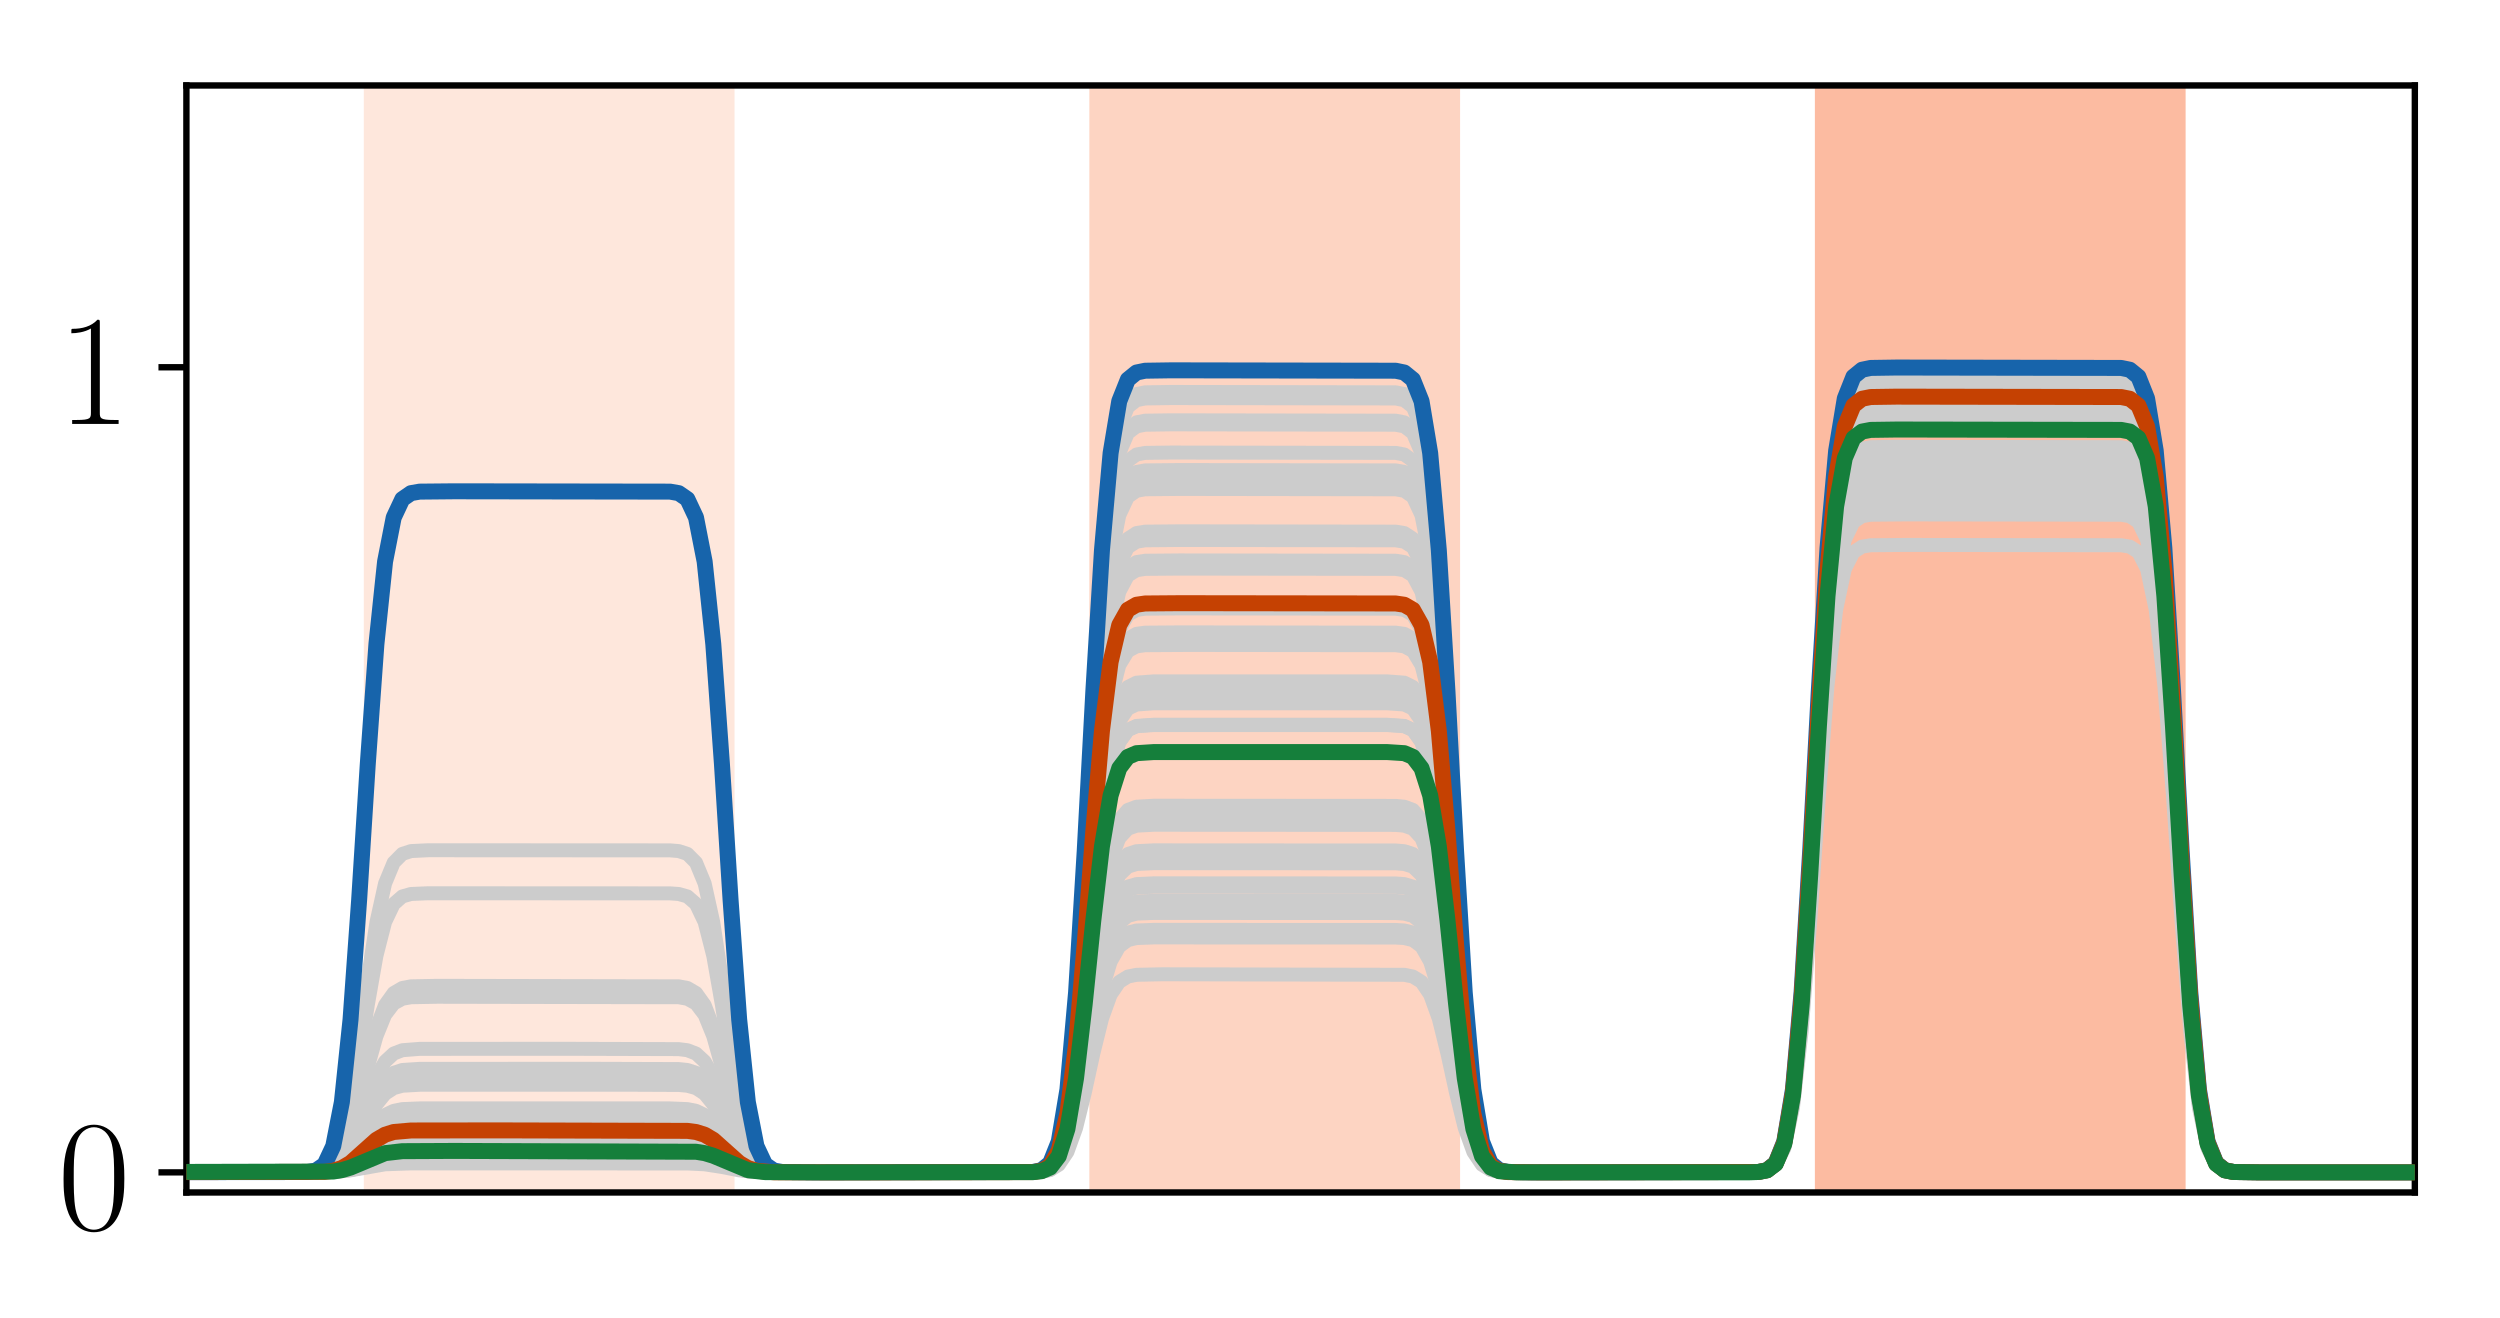 <?xml version="1.0" encoding="utf-8" standalone="no"?>
<!DOCTYPE svg PUBLIC "-//W3C//DTD SVG 1.1//EN"
  "http://www.w3.org/Graphics/SVG/1.1/DTD/svg11.dtd">
<!-- Created with matplotlib (http://matplotlib.org/) -->
<svg height="165pt" version="1.1" viewBox="0 0 313 165" width="313pt" xmlns="http://www.w3.org/2000/svg" xmlns:xlink="http://www.w3.org/1999/xlink">
 <defs>
  <style type="text/css">
*{stroke-linecap:butt;stroke-linejoin:round;}
  </style>
 </defs>
 <g id="figure_1">
  <g id="patch_1">
   <path d="M 0 165.322 
L 313.038 165.322 
L 313.038 0 
L 0 0 
z
" style="fill:#ffffff;"/>
  </g>
  <g id="axes_1">
   <g id="patch_2">
    <path d="M 23.338 149.3 
L 302.338 149.3 
L 302.338 10.7 
L 23.338 10.7 
z
" style="fill:#ffffff;"/>
   </g>
   <g id="patch_3">
    <path clip-path="url(#pa9ea9b30da)" d="M 46.047 149.3 
L 46.047 10.7 
L 91.466 10.7 
L 91.466 149.3 
z
" style="fill:#fee7dc;stroke:#fee7dc;stroke-linejoin:miter;"/>
   </g>
   <g id="patch_4">
    <path clip-path="url(#pa9ea9b30da)" d="M 136.885 149.3 
L 136.885 10.7 
L 182.303 10.7 
L 182.303 149.3 
z
" style="fill:#fdd4c2;stroke:#fdd4c2;stroke-linejoin:miter;"/>
   </g>
   <g id="patch_5">
    <path clip-path="url(#pa9ea9b30da)" d="M 227.722 149.3 
L 227.722 10.7 
L 273.14 10.7 
L 273.14 149.3 
z
" style="fill:#fcbba1;stroke:#fcbba1;stroke-linejoin:miter;"/>
   </g>
   <g id="line2d_1">
    <path clip-path="url(#pa9ea9b30da)" d="M 0.629 146.78 
L 41.722 146.713 
L 43.885 146.389 
L 48.21 145.216 
L 50.373 145.056 
L 59.024 145.036 
L 87.14 145.103 
L 89.303 145.427 
L 93.629 146.6 
L 95.792 146.76 
L 104.443 146.78 
L 130.396 146.674 
L 131.478 146.334 
L 132.559 145.285 
L 133.64 142.77 
L 134.722 138.07 
L 135.803 131.232 
L 136.885 123.484 
L 137.966 116.646 
L 139.047 111.947 
L 140.129 109.431 
L 141.21 108.382 
L 142.292 108.042 
L 144.454 107.939 
L 174.733 107.956 
L 175.815 108.042 
L 176.896 108.382 
L 177.978 109.431 
L 179.059 111.947 
L 180.14 116.646 
L 181.222 123.484 
L 182.303 131.232 
L 183.385 138.07 
L 184.466 142.77 
L 185.547 145.285 
L 186.629 146.334 
L 187.71 146.674 
L 189.873 146.777 
L 219.071 146.774 
L 220.152 146.736 
L 221.233 146.541 
L 222.315 145.77 
L 223.396 143.397 
L 224.478 137.703 
L 225.559 127.066 
L 226.64 111.589 
L 227.722 94.051 
L 228.803 78.574 
L 229.885 67.937 
L 230.966 62.243 
L 232.047 59.87 
L 233.129 59.099 
L 234.21 58.904 
L 238.536 58.86 
L 265.571 58.904 
L 266.652 59.099 
L 267.733 59.87 
L 268.815 62.243 
L 269.896 67.937 
L 270.978 78.574 
L 272.059 94.051 
L 273.14 111.589 
L 274.222 127.066 
L 275.303 137.703 
L 276.385 143.397 
L 277.466 145.77 
L 278.547 146.541 
L 279.629 146.736 
L 283.954 146.78 
L 314.038 146.78 
L 314.038 146.78 
" style="fill:none;stroke:#cccccc;stroke-linecap:square;stroke-width:1.75;"/>
   </g>
   <g id="line2d_2">
    <path clip-path="url(#pa9ea9b30da)" d="M 0.629 146.78 
L 39.559 146.67 
L 40.64 146.317 
L 41.722 145.228 
L 42.803 142.616 
L 43.885 137.736 
L 44.966 130.636 
L 46.047 122.59 
L 47.129 115.49 
L 48.21 110.61 
L 49.292 107.998 
L 50.373 106.909 
L 51.454 106.556 
L 53.617 106.449 
L 83.896 106.466 
L 84.978 106.556 
L 86.059 106.909 
L 87.14 107.998 
L 88.222 110.61 
L 89.303 115.49 
L 90.385 122.59 
L 91.466 130.636 
L 92.547 137.736 
L 93.629 142.616 
L 94.71 145.228 
L 95.792 146.317 
L 96.873 146.67 
L 99.036 146.777 
L 128.233 146.773 
L 129.315 146.731 
L 130.396 146.514 
L 131.478 145.658 
L 132.559 143.02 
L 133.64 136.692 
L 134.722 124.871 
L 135.803 107.67 
L 136.885 88.18 
L 137.966 70.979 
L 139.047 59.157 
L 140.129 52.83 
L 141.21 50.192 
L 142.292 49.336 
L 143.373 49.119 
L 146.617 49.07 
L 174.733 49.119 
L 175.815 49.336 
L 176.896 50.192 
L 177.978 52.83 
L 179.059 59.157 
L 180.14 70.979 
L 181.222 88.18 
L 182.303 107.67 
L 183.385 124.871 
L 184.466 136.692 
L 185.547 143.02 
L 186.629 145.658 
L 187.71 146.514 
L 188.792 146.731 
L 192.036 146.78 
L 220.152 146.729 
L 221.233 146.507 
L 222.315 145.626 
L 223.396 142.912 
L 224.478 136.403 
L 225.559 124.243 
L 226.64 106.55 
L 227.722 86.5 
L 228.803 68.807 
L 229.885 56.647 
L 230.966 50.138 
L 232.047 47.424 
L 233.129 46.543 
L 234.21 46.321 
L 237.454 46.27 
L 265.571 46.321 
L 266.652 46.543 
L 267.733 47.424 
L 268.815 50.138 
L 269.896 56.647 
L 270.978 68.807 
L 272.059 86.5 
L 273.14 106.55 
L 274.222 124.243 
L 275.303 136.403 
L 276.385 142.912 
L 277.466 145.626 
L 278.547 146.507 
L 279.629 146.729 
L 282.873 146.78 
L 314.038 146.78 
L 314.038 146.78 
" style="fill:none;stroke:#cccccc;stroke-linecap:square;stroke-width:1.75;"/>
   </g>
   <g id="line2d_3">
    <path clip-path="url(#pa9ea9b30da)" d="M 0.629 146.78 
L 41.722 146.728 
L 43.885 146.479 
L 48.21 145.576 
L 50.373 145.453 
L 61.187 145.437 
L 87.14 145.489 
L 89.303 145.738 
L 93.629 146.641 
L 95.792 146.765 
L 106.606 146.78 
L 130.396 146.697 
L 131.478 146.431 
L 132.559 145.612 
L 133.64 143.645 
L 134.722 139.971 
L 135.803 134.626 
L 136.885 128.569 
L 137.966 123.223 
L 139.047 119.549 
L 140.129 117.583 
L 141.21 116.763 
L 142.292 116.497 
L 144.454 116.417 
L 174.733 116.43 
L 175.815 116.497 
L 176.896 116.763 
L 177.978 117.583 
L 179.059 119.549 
L 180.14 123.223 
L 181.222 128.569 
L 182.303 134.626 
L 183.385 139.971 
L 184.466 143.645 
L 185.547 145.612 
L 186.629 146.431 
L 187.71 146.697 
L 189.873 146.778 
L 220.152 146.738 
L 221.233 146.554 
L 222.315 145.826 
L 223.396 143.584 
L 224.478 138.206 
L 225.559 128.157 
L 226.64 113.537 
L 227.722 96.97 
L 228.803 82.35 
L 229.885 72.302 
L 230.966 66.923 
L 232.047 64.681 
L 233.129 63.953 
L 234.21 63.769 
L 238.536 63.727 
L 265.571 63.769 
L 266.652 63.953 
L 267.733 64.681 
L 268.815 66.923 
L 269.896 72.302 
L 270.978 82.35 
L 272.059 96.97 
L 273.14 113.537 
L 274.222 128.157 
L 275.303 138.206 
L 276.385 143.584 
L 277.466 145.826 
L 278.547 146.554 
L 279.629 146.738 
L 283.954 146.78 
L 314.038 146.78 
L 314.038 146.78 
" style="fill:none;stroke:#cccccc;stroke-linecap:square;stroke-width:1.75;"/>
   </g>
   <g id="line2d_4">
    <path clip-path="url(#pa9ea9b30da)" d="M 0.629 146.78 
L 41.722 146.722 
L 43.885 146.443 
L 48.21 145.433 
L 50.373 145.295 
L 60.106 145.278 
L 87.14 145.335 
L 89.303 145.614 
L 93.629 146.625 
L 95.792 146.763 
L 105.524 146.78 
L 130.396 146.688 
L 131.478 146.39 
L 132.559 145.472 
L 133.64 143.27 
L 134.722 139.156 
L 135.803 133.171 
L 136.885 126.389 
L 137.966 120.404 
L 139.047 116.291 
L 140.129 114.089 
L 141.21 113.171 
L 142.292 112.873 
L 144.454 112.783 
L 174.733 112.798 
L 175.815 112.873 
L 176.896 113.171 
L 177.978 114.089 
L 179.059 116.291 
L 180.14 120.404 
L 181.222 126.389 
L 182.303 133.171 
L 183.385 139.156 
L 184.466 143.27 
L 185.547 145.472 
L 186.629 146.39 
L 187.71 146.688 
L 189.873 146.778 
L 220.152 146.737 
L 221.233 146.548 
L 222.315 145.8 
L 223.396 143.495 
L 224.478 137.966 
L 225.559 127.638 
L 226.64 112.609 
L 227.722 95.58 
L 228.803 80.552 
L 229.885 70.223 
L 230.966 64.695 
L 232.047 62.39 
L 233.129 61.642 
L 234.21 61.453 
L 238.536 61.41 
L 265.571 61.453 
L 266.652 61.642 
L 267.733 62.39 
L 268.815 64.695 
L 269.896 70.223 
L 270.978 80.552 
L 272.059 95.58 
L 273.14 112.609 
L 274.222 127.638 
L 275.303 137.966 
L 276.385 143.495 
L 277.466 145.8 
L 278.547 146.548 
L 279.629 146.737 
L 283.954 146.78 
L 314.038 146.78 
L 314.038 146.78 
" style="fill:none;stroke:#cccccc;stroke-linecap:square;stroke-width:1.75;"/>
   </g>
   <g id="line2d_5">
    <path clip-path="url(#pa9ea9b30da)" d="M 0.629 146.78 
L 40.64 146.746 
L 41.722 146.665 
L 42.803 146.47 
L 43.885 146.108 
L 48.21 144.09 
L 49.292 143.896 
L 51.454 143.789 
L 69.838 143.781 
L 86.059 143.815 
L 87.14 143.896 
L 88.222 144.09 
L 89.303 144.453 
L 93.629 146.47 
L 94.71 146.665 
L 96.873 146.772 
L 115.257 146.78 
L 129.315 146.752 
L 130.396 146.628 
L 131.478 146.137 
L 132.559 144.625 
L 133.64 140.998 
L 134.722 134.222 
L 135.803 124.362 
L 136.885 113.19 
L 137.966 103.331 
L 139.047 96.555 
L 140.129 92.928 
L 141.21 91.416 
L 142.292 90.925 
L 144.454 90.776 
L 173.652 90.776 
L 175.815 90.925 
L 176.896 91.416 
L 177.978 92.928 
L 179.059 96.555 
L 180.14 103.331 
L 181.222 113.19 
L 182.303 124.362 
L 183.385 134.222 
L 184.466 140.998 
L 185.547 144.625 
L 186.629 146.137 
L 187.71 146.628 
L 189.873 146.776 
L 219.071 146.774 
L 220.152 146.733 
L 221.233 146.525 
L 222.315 145.701 
L 223.396 143.166 
L 224.478 137.083 
L 225.559 125.72 
L 226.64 109.186 
L 227.722 90.45 
L 228.803 73.917 
L 229.885 62.553 
L 230.966 56.471 
L 232.047 53.935 
L 233.129 53.112 
L 234.21 52.904 
L 237.454 52.856 
L 265.571 52.904 
L 266.652 53.112 
L 267.733 53.935 
L 268.815 56.471 
L 269.896 62.553 
L 270.978 73.917 
L 272.059 90.45 
L 273.14 109.186 
L 274.222 125.72 
L 275.303 137.083 
L 276.385 143.166 
L 277.466 145.701 
L 278.547 146.525 
L 279.629 146.733 
L 282.873 146.78 
L 314.038 146.78 
L 314.038 146.78 
" style="fill:none;stroke:#cccccc;stroke-linecap:square;stroke-width:1.75;"/>
   </g>
   <g id="line2d_6">
    <path clip-path="url(#pa9ea9b30da)" d="M 0.629 146.78 
L 41.722 146.724 
L 43.885 146.454 
L 48.21 145.477 
L 50.373 145.344 
L 61.187 145.327 
L 87.14 145.383 
L 89.303 145.653 
L 93.629 146.63 
L 95.792 146.763 
L 106.606 146.78 
L 130.396 146.69 
L 131.478 146.402 
L 132.559 145.513 
L 133.64 143.382 
L 134.722 139.399 
L 135.803 133.605 
L 136.885 127.039 
L 137.966 121.244 
L 139.047 117.261 
L 140.129 115.13 
L 141.21 114.241 
L 142.292 113.953 
L 144.454 113.865 
L 174.733 113.88 
L 175.815 113.953 
L 176.896 114.241 
L 177.978 115.13 
L 179.059 117.261 
L 180.14 121.244 
L 181.222 127.039 
L 182.303 133.605 
L 183.385 139.399 
L 184.466 143.382 
L 185.547 145.513 
L 186.629 146.402 
L 187.71 146.69 
L 189.873 146.778 
L 220.152 146.737 
L 221.233 146.55 
L 222.315 145.807 
L 223.396 143.52 
L 224.478 138.033 
L 225.559 127.783 
L 226.64 112.869 
L 227.722 95.969 
L 228.803 81.055 
L 229.885 70.805 
L 230.966 65.319 
L 232.047 63.031 
L 233.129 62.289 
L 234.21 62.101 
L 238.536 62.059 
L 265.571 62.101 
L 266.652 62.289 
L 267.733 63.031 
L 268.815 65.319 
L 269.896 70.805 
L 270.978 81.055 
L 272.059 95.969 
L 273.14 112.869 
L 274.222 127.783 
L 275.303 138.033 
L 276.385 143.52 
L 277.466 145.807 
L 278.547 146.55 
L 279.629 146.737 
L 283.954 146.78 
L 314.038 146.78 
L 314.038 146.78 
" style="fill:none;stroke:#cccccc;stroke-linecap:square;stroke-width:1.75;"/>
   </g>
   <g id="line2d_7">
    <path clip-path="url(#pa9ea9b30da)" d="M 0.629 146.78 
L 40.64 146.721 
L 41.722 146.583 
L 42.803 146.252 
L 43.885 145.633 
L 47.129 142.811 
L 48.21 142.192 
L 49.292 141.861 
L 51.454 141.678 
L 63.35 141.664 
L 86.059 141.723 
L 87.14 141.861 
L 88.222 142.192 
L 89.303 142.811 
L 92.547 145.633 
L 93.629 146.252 
L 94.71 146.583 
L 96.873 146.766 
L 108.768 146.78 
L 129.315 146.744 
L 130.396 146.588 
L 131.478 145.969 
L 132.559 144.063 
L 133.64 139.491 
L 134.722 130.948 
L 135.803 118.518 
L 136.885 104.434 
L 137.966 92.004 
L 139.047 83.462 
L 140.129 78.889 
L 141.21 76.983 
L 142.292 76.364 
L 143.373 76.208 
L 147.699 76.172 
L 174.733 76.208 
L 175.815 76.364 
L 176.896 76.983 
L 177.978 78.889 
L 179.059 83.462 
L 180.14 92.004 
L 181.222 104.434 
L 182.303 118.518 
L 183.385 130.948 
L 184.466 139.491 
L 185.547 144.063 
L 186.629 145.969 
L 187.71 146.588 
L 188.792 146.744 
L 193.117 146.78 
L 220.152 146.731 
L 221.233 146.516 
L 222.315 145.666 
L 223.396 143.047 
L 224.478 136.765 
L 225.559 125.028 
L 226.64 107.951 
L 227.722 88.6 
L 228.803 71.523 
L 229.885 59.787 
L 230.966 53.504 
L 232.047 50.885 
L 233.129 50.035 
L 234.21 49.82 
L 237.454 49.771 
L 265.571 49.82 
L 266.652 50.035 
L 267.733 50.885 
L 268.815 53.504 
L 269.896 59.787 
L 270.978 71.523 
L 272.059 88.6 
L 273.14 107.951 
L 274.222 125.028 
L 275.303 136.765 
L 276.385 143.047 
L 277.466 145.666 
L 278.547 146.516 
L 279.629 146.731 
L 282.873 146.78 
L 314.038 146.78 
L 314.038 146.78 
" style="fill:none;stroke:#cccccc;stroke-linecap:square;stroke-width:1.75;"/>
   </g>
   <g id="line2d_8">
    <path clip-path="url(#pa9ea9b30da)" d="M 0.629 146.78 
L 41.722 146.725 
L 43.885 146.459 
L 48.21 145.494 
L 50.373 145.363 
L 61.187 145.346 
L 87.14 145.401 
L 89.303 145.668 
L 93.629 146.632 
L 95.792 146.764 
L 106.606 146.78 
L 130.396 146.692 
L 131.478 146.407 
L 132.559 145.53 
L 133.64 143.427 
L 134.722 139.497 
L 135.803 133.778 
L 136.885 127.299 
L 137.966 121.581 
L 139.047 117.651 
L 140.129 115.547 
L 141.21 114.671 
L 142.292 114.386 
L 144.454 114.3 
L 174.733 114.314 
L 175.815 114.386 
L 176.896 114.671 
L 177.978 115.547 
L 179.059 117.651 
L 180.14 121.581 
L 181.222 127.299 
L 182.303 133.778 
L 183.385 139.497 
L 184.466 143.427 
L 185.547 145.53 
L 186.629 146.407 
L 187.71 146.692 
L 189.873 146.778 
L 220.152 146.737 
L 221.233 146.55 
L 222.315 145.81 
L 223.396 143.53 
L 224.478 138.061 
L 225.559 127.844 
L 226.64 112.977 
L 227.722 96.131 
L 228.803 81.265 
L 229.885 71.047 
L 230.966 65.578 
L 232.047 63.298 
L 233.129 62.558 
L 234.21 62.371 
L 238.536 62.328 
L 265.571 62.371 
L 266.652 62.558 
L 267.733 63.298 
L 268.815 65.578 
L 269.896 71.047 
L 270.978 81.265 
L 272.059 96.131 
L 273.14 112.977 
L 274.222 127.844 
L 275.303 138.061 
L 276.385 143.53 
L 277.466 145.81 
L 278.547 146.55 
L 279.629 146.737 
L 283.954 146.78 
L 314.038 146.78 
L 314.038 146.78 
" style="fill:none;stroke:#cccccc;stroke-linecap:square;stroke-width:1.75;"/>
   </g>
   <g id="line2d_9">
    <path clip-path="url(#pa9ea9b30da)" d="M 0.629 146.78 
L 41.722 146.7 
L 42.803 146.566 
L 44.966 145.952 
L 47.129 145.175 
L 48.21 144.925 
L 50.373 144.735 
L 57.943 144.712 
L 87.14 144.791 
L 88.222 144.925 
L 90.385 145.539 
L 92.547 146.316 
L 93.629 146.566 
L 95.792 146.756 
L 103.361 146.78 
L 129.315 146.758 
L 130.396 146.659 
L 131.478 146.27 
L 132.559 145.072 
L 133.64 142.198 
L 134.722 136.828 
L 135.803 129.015 
L 136.885 120.162 
L 137.966 112.349 
L 139.047 106.979 
L 140.129 104.105 
L 141.21 102.907 
L 142.292 102.518 
L 144.454 102.4 
L 174.733 102.42 
L 175.815 102.518 
L 176.896 102.907 
L 177.978 104.105 
L 179.059 106.979 
L 180.14 112.349 
L 181.222 120.162 
L 182.303 129.015 
L 183.385 136.828 
L 184.466 142.198 
L 185.547 145.072 
L 186.629 146.27 
L 187.71 146.659 
L 189.873 146.777 
L 219.071 146.774 
L 220.152 146.735 
L 221.233 146.535 
L 222.315 145.743 
L 223.396 143.306 
L 224.478 137.46 
L 225.559 126.538 
L 226.64 110.646 
L 227.722 92.639 
L 228.803 76.747 
L 229.885 65.825 
L 230.966 59.979 
L 232.047 57.542 
L 233.129 56.751 
L 234.21 56.551 
L 237.454 56.505 
L 265.571 56.551 
L 266.652 56.751 
L 267.733 57.542 
L 268.815 59.979 
L 269.896 65.825 
L 270.978 76.747 
L 272.059 92.639 
L 273.14 110.646 
L 274.222 126.538 
L 275.303 137.46 
L 276.385 143.306 
L 277.466 145.743 
L 278.547 146.535 
L 279.629 146.735 
L 282.873 146.78 
L 314.038 146.78 
L 314.038 146.78 
" style="fill:none;stroke:#cccccc;stroke-linecap:square;stroke-width:1.75;"/>
   </g>
   <g id="line2d_10">
    <path clip-path="url(#pa9ea9b30da)" d="M 0.629 146.78 
L 39.559 146.748 
L 40.64 146.647 
L 41.722 146.334 
L 42.803 145.582 
L 43.885 144.178 
L 44.966 142.136 
L 46.047 139.822 
L 47.129 137.779 
L 48.21 136.375 
L 49.292 135.624 
L 50.373 135.311 
L 52.536 135.183 
L 77.408 135.178 
L 84.978 135.209 
L 86.059 135.311 
L 87.14 135.624 
L 88.222 136.375 
L 89.303 137.779 
L 90.385 139.822 
L 91.466 142.136 
L 92.547 144.178 
L 93.629 145.582 
L 94.71 146.334 
L 95.792 146.647 
L 97.954 146.774 
L 122.826 146.78 
L 129.315 146.737 
L 130.396 146.545 
L 131.478 145.788 
L 132.559 143.456 
L 133.64 137.861 
L 134.722 127.409 
L 135.803 112.202 
L 136.885 94.969 
L 137.966 79.762 
L 139.047 69.31 
L 140.129 63.715 
L 141.21 61.383 
L 142.292 60.626 
L 143.373 60.434 
L 147.699 60.391 
L 174.733 60.434 
L 175.815 60.626 
L 176.896 61.383 
L 177.978 63.715 
L 179.059 69.31 
L 180.14 79.762 
L 181.222 94.969 
L 182.303 112.202 
L 183.385 127.409 
L 184.466 137.861 
L 185.547 143.456 
L 186.629 145.788 
L 187.71 146.545 
L 188.792 146.737 
L 193.117 146.78 
L 220.152 146.73 
L 221.233 146.51 
L 222.315 145.64 
L 223.396 142.959 
L 224.478 136.53 
L 225.559 124.517 
L 226.64 107.039 
L 227.722 87.233 
L 228.803 69.755 
L 229.885 57.743 
L 230.966 51.313 
L 232.047 48.632 
L 233.129 47.762 
L 234.21 47.542 
L 237.454 47.492 
L 265.571 47.542 
L 266.652 47.762 
L 267.733 48.632 
L 268.815 51.313 
L 269.896 57.743 
L 270.978 69.755 
L 272.059 87.233 
L 273.14 107.039 
L 274.222 124.517 
L 275.303 136.53 
L 276.385 142.959 
L 277.466 145.64 
L 278.547 146.51 
L 279.629 146.73 
L 282.873 146.78 
L 314.038 146.78 
L 314.038 146.78 
" style="fill:none;stroke:#cccccc;stroke-linecap:square;stroke-width:1.75;"/>
   </g>
   <g id="line2d_11">
    <path clip-path="url(#pa9ea9b30da)" d="M 0.629 146.78 
L 40.64 146.74 
L 41.722 146.647 
L 42.803 146.424 
L 43.885 146.007 
L 48.21 143.687 
L 49.292 143.464 
L 51.454 143.34 
L 67.675 143.331 
L 86.059 143.371 
L 87.14 143.464 
L 88.222 143.687 
L 89.303 144.104 
L 93.629 146.424 
L 94.71 146.647 
L 96.873 146.771 
L 113.094 146.78 
L 129.315 146.75 
L 130.396 146.617 
L 131.478 146.09 
L 132.559 144.467 
L 133.64 140.574 
L 134.722 133.3 
L 135.803 122.718 
L 136.885 110.726 
L 137.966 100.143 
L 139.047 92.87 
L 140.129 88.977 
L 141.21 87.354 
L 142.292 86.827 
L 144.454 86.668 
L 173.652 86.668 
L 175.815 86.827 
L 176.896 87.354 
L 177.978 88.977 
L 179.059 92.87 
L 180.14 100.143 
L 181.222 110.726 
L 182.303 122.718 
L 183.385 133.3 
L 184.466 140.574 
L 185.547 144.467 
L 186.629 146.09 
L 187.71 146.617 
L 189.873 146.776 
L 219.071 146.774 
L 220.152 146.732 
L 221.233 146.522 
L 222.315 145.69 
L 223.396 143.127 
L 224.478 136.98 
L 225.559 125.496 
L 226.64 108.786 
L 227.722 89.851 
L 228.803 73.142 
L 229.885 61.657 
L 230.966 55.51 
L 232.047 52.948 
L 233.129 52.116 
L 234.21 51.905 
L 237.454 51.858 
L 265.571 51.905 
L 266.652 52.116 
L 267.733 52.948 
L 268.815 55.51 
L 269.896 61.657 
L 270.978 73.142 
L 272.059 89.851 
L 273.14 108.786 
L 274.222 125.496 
L 275.303 136.98 
L 276.385 143.127 
L 277.466 145.69 
L 278.547 146.522 
L 279.629 146.732 
L 282.873 146.78 
L 314.038 146.78 
L 314.038 146.78 
" style="fill:none;stroke:#cccccc;stroke-linecap:square;stroke-width:1.75;"/>
   </g>
   <g id="line2d_12">
    <path clip-path="url(#pa9ea9b30da)" d="M 0.629 146.78 
L 40.64 146.688 
L 41.722 146.472 
L 42.803 145.953 
L 43.885 144.984 
L 44.966 143.573 
L 47.129 140.565 
L 48.21 139.596 
L 49.292 139.077 
L 50.373 138.861 
L 52.536 138.773 
L 83.896 138.773 
L 86.059 138.861 
L 87.14 139.077 
L 88.222 139.596 
L 89.303 140.565 
L 90.385 141.975 
L 92.547 144.984 
L 93.629 145.953 
L 94.71 146.472 
L 95.792 146.688 
L 97.954 146.776 
L 128.233 146.775 
L 129.315 146.74 
L 130.396 146.562 
L 131.478 145.858 
L 132.559 143.692 
L 133.64 138.494 
L 134.722 128.784 
L 135.803 114.655 
L 136.885 98.645 
L 137.966 84.517 
L 139.047 74.806 
L 140.129 69.609 
L 141.21 67.442 
L 142.292 66.739 
L 143.373 66.561 
L 147.699 66.52 
L 174.733 66.561 
L 175.815 66.739 
L 176.896 67.442 
L 177.978 69.609 
L 179.059 74.806 
L 180.14 84.517 
L 181.222 98.645 
L 182.303 114.655 
L 183.385 128.784 
L 184.466 138.494 
L 185.547 143.692 
L 186.629 145.858 
L 187.71 146.562 
L 188.792 146.74 
L 193.117 146.78 
L 220.152 146.73 
L 221.233 146.512 
L 222.315 145.649 
L 223.396 142.99 
L 224.478 136.611 
L 225.559 124.694 
L 226.64 107.355 
L 227.722 87.707 
L 228.803 70.368 
L 229.885 58.451 
L 230.966 52.073 
L 232.047 49.413 
L 233.129 48.55 
L 234.21 48.332 
L 237.454 48.282 
L 265.571 48.332 
L 266.652 48.55 
L 267.733 49.413 
L 268.815 52.073 
L 269.896 58.451 
L 270.978 70.368 
L 272.059 87.707 
L 273.14 107.355 
L 274.222 124.694 
L 275.303 136.611 
L 276.385 142.99 
L 277.466 145.649 
L 278.547 146.512 
L 279.629 146.73 
L 282.873 146.78 
L 314.038 146.78 
L 314.038 146.78 
" style="fill:none;stroke:#cccccc;stroke-linecap:square;stroke-width:1.75;"/>
   </g>
   <g id="line2d_13">
    <path clip-path="url(#pa9ea9b30da)" d="M 0.629 146.78 
L 39.559 146.72 
L 40.64 146.528 
L 41.722 145.934 
L 42.803 144.51 
L 43.885 141.85 
L 44.966 137.98 
L 46.047 133.595 
L 47.129 129.725 
L 48.21 127.065 
L 49.292 125.641 
L 50.373 125.048 
L 51.454 124.855 
L 54.699 124.795 
L 84.978 124.855 
L 86.059 125.048 
L 87.14 125.641 
L 88.222 127.065 
L 89.303 129.725 
L 90.385 133.595 
L 91.466 137.98 
L 92.547 141.85 
L 93.629 144.51 
L 94.71 145.934 
L 95.792 146.528 
L 96.873 146.72 
L 100.117 146.78 
L 129.315 146.733 
L 130.396 146.525 
L 131.478 145.705 
L 132.559 143.176 
L 133.64 137.112 
L 134.722 125.781 
L 135.803 109.295 
L 136.885 90.614 
L 137.966 74.128 
L 139.047 62.798 
L 140.129 56.733 
L 141.21 54.205 
L 142.292 53.384 
L 143.373 53.176 
L 146.617 53.129 
L 174.733 53.176 
L 175.815 53.384 
L 176.896 54.205 
L 177.978 56.733 
L 179.059 62.798 
L 180.14 74.128 
L 181.222 90.614 
L 182.303 109.295 
L 183.385 125.781 
L 184.466 137.112 
L 185.547 143.176 
L 186.629 145.705 
L 187.71 146.525 
L 188.792 146.733 
L 192.036 146.78 
L 220.152 146.73 
L 221.233 146.508 
L 222.315 145.63 
L 223.396 142.928 
L 224.478 136.445 
L 225.559 124.334 
L 226.64 106.713 
L 227.722 86.745 
L 228.803 69.123 
L 229.885 57.012 
L 230.966 50.529 
L 232.047 47.827 
L 233.129 46.95 
L 234.21 46.728 
L 237.454 46.677 
L 265.571 46.728 
L 266.652 46.95 
L 267.733 47.827 
L 268.815 50.529 
L 269.896 57.012 
L 270.978 69.123 
L 272.059 86.745 
L 273.14 106.713 
L 274.222 124.334 
L 275.303 136.445 
L 276.385 142.928 
L 277.466 145.63 
L 278.547 146.508 
L 279.629 146.73 
L 282.873 146.78 
L 314.038 146.78 
L 314.038 146.78 
" style="fill:none;stroke:#cccccc;stroke-linecap:square;stroke-width:1.75;"/>
   </g>
   <g id="line2d_14">
    <path clip-path="url(#pa9ea9b30da)" d="M 0.629 146.78 
L 39.559 146.738 
L 40.64 146.602 
L 41.722 146.185 
L 42.803 145.183 
L 43.885 143.311 
L 44.966 140.587 
L 46.047 137.501 
L 47.129 134.778 
L 48.21 132.906 
L 49.292 131.904 
L 50.373 131.487 
L 52.536 131.317 
L 70.919 131.309 
L 84.978 131.351 
L 86.059 131.487 
L 87.14 131.904 
L 88.222 132.906 
L 89.303 134.778 
L 90.385 137.501 
L 91.466 140.587 
L 92.547 143.311 
L 93.629 145.183 
L 94.71 146.185 
L 95.792 146.602 
L 97.954 146.772 
L 116.338 146.78 
L 129.315 146.735 
L 130.396 146.535 
L 131.478 145.745 
L 132.559 143.312 
L 133.64 137.476 
L 134.722 126.572 
L 135.803 110.708 
L 136.885 92.73 
L 137.966 76.866 
L 139.047 65.962 
L 140.129 60.126 
L 141.21 57.693 
L 142.292 56.903 
L 143.373 56.703 
L 146.617 56.658 
L 174.733 56.703 
L 175.815 56.903 
L 176.896 57.693 
L 177.978 60.126 
L 179.059 65.962 
L 180.14 76.866 
L 181.222 92.73 
L 182.303 110.708 
L 183.385 126.572 
L 184.466 137.476 
L 185.547 143.312 
L 186.629 145.745 
L 187.71 146.535 
L 188.792 146.735 
L 192.036 146.78 
L 220.152 146.73 
L 221.233 146.509 
L 222.315 145.635 
L 223.396 142.943 
L 224.478 136.485 
L 225.559 124.42 
L 226.64 106.865 
L 227.722 86.973 
L 228.803 69.419 
L 229.885 57.354 
L 230.966 50.896 
L 232.047 48.204 
L 233.129 47.33 
L 234.21 47.109 
L 237.454 47.059 
L 265.571 47.109 
L 266.652 47.33 
L 267.733 48.204 
L 268.815 50.896 
L 269.896 57.354 
L 270.978 69.419 
L 272.059 86.973 
L 273.14 106.865 
L 274.222 124.42 
L 275.303 136.485 
L 276.385 142.943 
L 277.466 145.635 
L 278.547 146.509 
L 279.629 146.73 
L 282.873 146.78 
L 314.038 146.78 
L 314.038 146.78 
" style="fill:none;stroke:#cccccc;stroke-linecap:square;stroke-width:1.75;"/>
   </g>
   <g id="line2d_15">
    <path clip-path="url(#pa9ea9b30da)" d="M 0.629 146.78 
L 41.722 146.697 
L 42.803 146.556 
L 43.885 146.294 
L 48.21 144.835 
L 50.373 144.636 
L 57.943 144.611 
L 87.14 144.695 
L 88.222 144.835 
L 89.303 145.098 
L 93.629 146.556 
L 95.792 146.755 
L 103.361 146.78 
L 129.315 146.757 
L 130.396 146.655 
L 131.478 146.253 
L 132.559 145.014 
L 133.64 142.041 
L 134.722 136.487 
L 135.803 128.406 
L 136.885 119.249 
L 137.966 111.168 
L 139.047 105.614 
L 140.129 102.641 
L 141.21 101.402 
L 142.292 101 
L 144.454 100.878 
L 174.733 100.898 
L 175.815 101 
L 176.896 101.402 
L 177.978 102.641 
L 179.059 105.614 
L 180.14 111.168 
L 181.222 119.249 
L 182.303 128.406 
L 183.385 136.487 
L 184.466 142.041 
L 185.547 145.014 
L 186.629 146.253 
L 187.71 146.655 
L 189.873 146.777 
L 219.071 146.774 
L 220.152 146.734 
L 221.233 146.533 
L 222.315 145.737 
L 223.396 143.285 
L 224.478 137.402 
L 225.559 126.411 
L 226.64 110.42 
L 227.722 92.3 
L 228.803 76.309 
L 229.885 65.319 
L 230.966 59.436 
L 232.047 56.984 
L 233.129 56.188 
L 234.21 55.986 
L 237.454 55.941 
L 265.571 55.986 
L 266.652 56.188 
L 267.733 56.984 
L 268.815 59.436 
L 269.896 65.319 
L 270.978 76.309 
L 272.059 92.3 
L 273.14 110.42 
L 274.222 126.411 
L 275.303 137.402 
L 276.385 143.285 
L 277.466 145.737 
L 278.547 146.533 
L 279.629 146.734 
L 282.873 146.78 
L 314.038 146.78 
L 314.038 146.78 
" style="fill:none;stroke:#cccccc;stroke-linecap:square;stroke-width:1.75;"/>
   </g>
   <g id="line2d_16">
    <path clip-path="url(#pa9ea9b30da)" d="M 0.629 146.78 
L 41.722 146.719 
L 43.885 146.424 
L 48.21 145.357 
L 50.373 145.212 
L 60.106 145.194 
L 87.14 145.255 
L 89.303 145.549 
L 93.629 146.616 
L 95.792 146.762 
L 105.524 146.78 
L 130.396 146.683 
L 131.478 146.369 
L 132.559 145.404 
L 133.64 143.088 
L 134.722 138.761 
L 135.803 132.465 
L 136.885 125.331 
L 137.966 119.035 
L 139.047 114.708 
L 140.129 112.392 
L 141.21 111.427 
L 142.292 111.113 
L 144.454 111.018 
L 174.733 111.034 
L 175.815 111.113 
L 176.896 111.427 
L 177.978 112.392 
L 179.059 114.708 
L 180.14 119.035 
L 181.222 125.331 
L 182.303 132.465 
L 183.385 138.761 
L 184.466 143.088 
L 185.547 145.404 
L 186.629 146.369 
L 187.71 146.683 
L 189.873 146.778 
L 220.152 146.737 
L 221.233 146.545 
L 222.315 145.788 
L 223.396 143.457 
L 224.478 137.864 
L 225.559 127.415 
L 226.64 112.212 
L 227.722 94.985 
L 228.803 79.782 
L 229.885 69.334 
L 230.966 63.741 
L 232.047 61.409 
L 233.129 60.653 
L 234.21 60.461 
L 238.536 60.418 
L 265.571 60.461 
L 266.652 60.653 
L 267.733 61.409 
L 268.815 63.741 
L 269.896 69.334 
L 270.978 79.782 
L 272.059 94.985 
L 273.14 112.212 
L 274.222 127.415 
L 275.303 137.864 
L 276.385 143.457 
L 277.466 145.788 
L 278.547 146.545 
L 279.629 146.737 
L 283.954 146.78 
L 314.038 146.78 
L 314.038 146.78 
" style="fill:none;stroke:#cccccc;stroke-linecap:square;stroke-width:1.75;"/>
   </g>
   <g id="line2d_17">
    <path clip-path="url(#pa9ea9b30da)" d="M 0.629 146.78 
L 41.722 146.718 
L 43.885 146.42 
L 48.21 145.339 
L 50.373 145.191 
L 60.106 145.173 
L 87.14 145.235 
L 89.303 145.533 
L 93.629 146.614 
L 95.792 146.762 
L 105.524 146.78 
L 130.396 146.682 
L 131.478 146.364 
L 132.559 145.387 
L 133.64 143.044 
L 134.722 138.665 
L 135.803 132.295 
L 136.885 125.076 
L 137.966 118.705 
L 139.047 114.327 
L 140.129 111.983 
L 141.21 111.006 
L 142.292 110.689 
L 144.454 110.593 
L 174.733 110.609 
L 175.815 110.689 
L 176.896 111.006 
L 177.978 111.983 
L 179.059 114.327 
L 180.14 118.705 
L 181.222 125.076 
L 182.303 132.295 
L 183.385 138.665 
L 184.466 143.044 
L 185.547 145.387 
L 186.629 146.364 
L 187.71 146.682 
L 189.873 146.778 
L 220.152 146.736 
L 221.233 146.545 
L 222.315 145.786 
L 223.396 143.448 
L 224.478 137.841 
L 225.559 127.364 
L 226.64 112.121 
L 227.722 94.849 
L 228.803 79.606 
L 229.885 69.13 
L 230.966 63.522 
L 232.047 61.185 
L 233.129 60.426 
L 234.21 60.234 
L 238.536 60.19 
L 265.571 60.234 
L 266.652 60.426 
L 267.733 61.185 
L 268.815 63.522 
L 269.896 69.13 
L 270.978 79.606 
L 272.059 94.849 
L 273.14 112.121 
L 274.222 127.364 
L 275.303 137.841 
L 276.385 143.448 
L 277.466 145.786 
L 278.547 146.545 
L 279.629 146.736 
L 283.954 146.78 
L 314.038 146.78 
L 314.038 146.78 
" style="fill:none;stroke:#cccccc;stroke-linecap:square;stroke-width:1.75;"/>
   </g>
   <g id="line2d_18">
    <path clip-path="url(#pa9ea9b30da)" d="M 0.629 146.78 
L 40.64 146.742 
L 41.722 146.653 
L 42.803 146.441 
L 43.885 146.043 
L 48.21 143.831 
L 49.292 143.618 
L 51.454 143.501 
L 68.757 143.492 
L 86.059 143.53 
L 87.14 143.618 
L 88.222 143.831 
L 89.303 144.229 
L 93.629 146.441 
L 94.71 146.653 
L 96.873 146.771 
L 114.175 146.78 
L 129.315 146.75 
L 130.396 146.62 
L 131.478 146.106 
L 132.559 144.52 
L 133.64 140.716 
L 134.722 133.61 
L 135.803 123.271 
L 136.885 111.555 
L 137.966 101.216 
L 139.047 94.11 
L 140.129 90.307 
L 141.21 88.721 
L 142.292 88.206 
L 144.454 88.051 
L 173.652 88.051 
L 175.815 88.206 
L 176.896 88.721 
L 177.978 90.307 
L 179.059 94.11 
L 180.14 101.216 
L 181.222 111.555 
L 182.303 123.271 
L 183.385 133.61 
L 184.466 140.716 
L 185.547 144.52 
L 186.629 146.106 
L 187.71 146.62 
L 189.873 146.776 
L 219.071 146.774 
L 220.152 146.732 
L 221.233 146.523 
L 222.315 145.694 
L 223.396 143.14 
L 224.478 137.014 
L 225.559 125.568 
L 226.64 108.915 
L 227.722 90.045 
L 228.803 73.392 
L 229.885 61.947 
L 230.966 55.82 
L 232.047 53.267 
L 233.129 52.438 
L 234.21 52.228 
L 237.454 52.18 
L 265.571 52.228 
L 266.652 52.438 
L 267.733 53.267 
L 268.815 55.82 
L 269.896 61.947 
L 270.978 73.392 
L 272.059 90.045 
L 273.14 108.915 
L 274.222 125.568 
L 275.303 137.014 
L 276.385 143.14 
L 277.466 145.694 
L 278.547 146.523 
L 279.629 146.732 
L 282.873 146.78 
L 314.038 146.78 
L 314.038 146.78 
" style="fill:none;stroke:#cccccc;stroke-linecap:square;stroke-width:1.75;"/>
   </g>
   <g id="line2d_19">
    <path clip-path="url(#pa9ea9b30da)" d="M 0.629 146.78 
L 41.722 146.73 
L 43.885 146.488 
L 48.21 145.611 
L 50.373 145.491 
L 62.268 145.476 
L 87.14 145.527 
L 89.303 145.769 
L 93.629 146.645 
L 95.792 146.765 
L 107.687 146.78 
L 130.396 146.7 
L 131.478 146.442 
L 132.559 145.648 
L 133.64 143.743 
L 134.722 140.184 
L 135.803 135.006 
L 136.885 129.138 
L 137.966 123.96 
L 139.047 120.401 
L 140.129 118.496 
L 141.21 117.701 
L 142.292 117.444 
L 144.454 117.366 
L 174.733 117.378 
L 175.815 117.444 
L 176.896 117.701 
L 177.978 118.496 
L 179.059 120.401 
L 180.14 123.96 
L 181.222 129.138 
L 182.303 135.006 
L 183.385 140.184 
L 184.466 143.743 
L 185.547 145.648 
L 186.629 146.442 
L 187.71 146.7 
L 189.873 146.778 
L 220.152 146.739 
L 221.233 146.556 
L 222.315 145.834 
L 223.396 143.61 
L 224.478 138.276 
L 225.559 128.309 
L 226.64 113.808 
L 227.722 97.376 
L 228.803 82.875 
L 229.885 72.908 
L 230.966 67.574 
L 232.047 65.35 
L 233.129 64.628 
L 234.21 64.445 
L 238.536 64.404 
L 265.571 64.445 
L 266.652 64.628 
L 267.733 65.35 
L 268.815 67.574 
L 269.896 72.908 
L 270.978 82.875 
L 272.059 97.376 
L 273.14 113.808 
L 274.222 128.309 
L 275.303 138.276 
L 276.385 143.61 
L 277.466 145.834 
L 278.547 146.556 
L 279.629 146.739 
L 283.954 146.78 
L 314.038 146.78 
L 314.038 146.78 
" style="fill:none;stroke:#cccccc;stroke-linecap:square;stroke-width:1.75;"/>
   </g>
   <g id="line2d_20">
    <path clip-path="url(#pa9ea9b30da)" d="M 0.629 146.78 
L 41.722 146.701 
L 42.803 146.568 
L 44.966 145.958 
L 47.129 145.186 
L 48.21 144.938 
L 50.373 144.749 
L 57.943 144.726 
L 87.14 144.805 
L 88.222 144.938 
L 90.385 145.548 
L 92.547 146.319 
L 93.629 146.568 
L 95.792 146.756 
L 103.361 146.78 
L 129.315 146.758 
L 130.396 146.66 
L 131.478 146.273 
L 132.559 145.081 
L 133.64 142.221 
L 134.722 136.877 
L 135.803 129.103 
L 136.885 120.293 
L 137.966 112.519 
L 139.047 107.176 
L 140.129 104.316 
L 141.21 103.123 
L 142.292 102.736 
L 144.454 102.619 
L 174.733 102.638 
L 175.815 102.736 
L 176.896 103.123 
L 177.978 104.316 
L 179.059 107.176 
L 180.14 112.519 
L 181.222 120.293 
L 182.303 129.103 
L 183.385 136.877 
L 184.466 142.221 
L 185.547 145.081 
L 186.629 146.273 
L 187.71 146.66 
L 189.873 146.777 
L 219.071 146.774 
L 220.152 146.735 
L 221.233 146.535 
L 222.315 145.744 
L 223.396 143.31 
L 224.478 137.469 
L 225.559 126.557 
L 226.64 110.68 
L 227.722 92.689 
L 228.803 76.812 
L 229.885 65.901 
L 230.966 60.06 
L 232.047 57.625 
L 233.129 56.835 
L 234.21 56.635 
L 237.454 56.589 
L 265.571 56.635 
L 266.652 56.835 
L 267.733 57.625 
L 268.815 60.06 
L 269.896 65.901 
L 270.978 76.812 
L 272.059 92.689 
L 273.14 110.68 
L 274.222 126.557 
L 275.303 137.469 
L 276.385 143.31 
L 277.466 145.744 
L 278.547 146.535 
L 279.629 146.735 
L 282.873 146.78 
L 314.038 146.78 
L 314.038 146.78 
" style="fill:none;stroke:#cccccc;stroke-linecap:square;stroke-width:1.75;"/>
   </g>
   <g id="line2d_21">
    <path clip-path="url(#pa9ea9b30da)" d="M 0.629 146.78 
L 40.64 146.703 
L 41.722 146.523 
L 42.803 146.092 
L 43.885 145.285 
L 47.129 141.607 
L 48.21 140.8 
L 49.292 140.368 
L 50.373 140.188 
L 53.617 140.112 
L 86.059 140.188 
L 87.14 140.368 
L 88.222 140.8 
L 89.303 141.607 
L 92.547 145.285 
L 93.629 146.092 
L 94.71 146.523 
L 95.792 146.703 
L 99.036 146.78 
L 129.315 146.741 
L 130.396 146.572 
L 131.478 145.9 
L 132.559 143.832 
L 133.64 138.87 
L 134.722 129.601 
L 135.803 116.114 
L 136.885 100.831 
L 137.966 87.344 
L 139.047 78.074 
L 140.129 73.112 
L 141.21 71.044 
L 142.292 70.373 
L 143.373 70.203 
L 147.699 70.164 
L 174.733 70.203 
L 175.815 70.373 
L 176.896 71.044 
L 177.978 73.112 
L 179.059 78.074 
L 180.14 87.344 
L 181.222 100.831 
L 182.303 116.114 
L 183.385 129.601 
L 184.466 138.87 
L 185.547 143.832 
L 186.629 145.9 
L 187.71 146.572 
L 188.792 146.741 
L 193.117 146.78 
L 220.152 146.731 
L 221.233 146.514 
L 222.315 145.655 
L 223.396 143.01 
L 224.478 136.665 
L 225.559 124.811 
L 226.64 107.564 
L 227.722 88.021 
L 228.803 70.774 
L 229.885 58.92 
L 230.966 52.575 
L 232.047 49.93 
L 233.129 49.072 
L 234.21 48.855 
L 237.454 48.805 
L 265.571 48.855 
L 266.652 49.072 
L 267.733 49.93 
L 268.815 52.575 
L 269.896 58.92 
L 270.978 70.774 
L 272.059 88.021 
L 273.14 107.564 
L 274.222 124.811 
L 275.303 136.665 
L 276.385 143.01 
L 277.466 145.655 
L 278.547 146.514 
L 279.629 146.731 
L 282.873 146.78 
L 314.038 146.78 
L 314.038 146.78 
" style="fill:none;stroke:#cccccc;stroke-linecap:square;stroke-width:1.75;"/>
   </g>
   <g id="line2d_22">
    <path clip-path="url(#pa9ea9b30da)" d="M 0.629 146.78 
L 40.64 146.707 
L 41.722 146.535 
L 42.803 146.124 
L 43.885 145.355 
L 47.129 141.849 
L 48.21 141.08 
L 49.292 140.668 
L 50.373 140.497 
L 53.617 140.424 
L 86.059 140.497 
L 87.14 140.668 
L 88.222 141.08 
L 89.303 141.849 
L 92.547 145.355 
L 93.629 146.124 
L 94.71 146.535 
L 95.792 146.707 
L 99.036 146.78 
L 129.315 146.742 
L 130.396 146.574 
L 131.478 145.912 
L 132.559 143.871 
L 133.64 138.976 
L 134.722 129.83 
L 135.803 116.523 
L 136.885 101.444 
L 137.966 88.137 
L 139.047 78.991 
L 140.129 74.096 
L 141.21 72.055 
L 142.292 71.393 
L 143.373 71.225 
L 147.699 71.187 
L 174.733 71.225 
L 175.815 71.393 
L 176.896 72.055 
L 177.978 74.096 
L 179.059 78.991 
L 180.14 88.137 
L 181.222 101.444 
L 182.303 116.523 
L 183.385 129.83 
L 184.466 138.976 
L 185.547 143.871 
L 186.629 145.912 
L 187.71 146.574 
L 188.792 146.742 
L 193.117 146.78 
L 220.152 146.731 
L 221.233 146.514 
L 222.315 145.657 
L 223.396 143.016 
L 224.478 136.681 
L 225.559 124.846 
L 226.64 107.626 
L 227.722 88.114 
L 228.803 70.894 
L 229.885 59.059 
L 230.966 52.724 
L 232.047 50.084 
L 233.129 49.226 
L 234.21 49.009 
L 237.454 48.96 
L 265.571 49.009 
L 266.652 49.226 
L 267.733 50.084 
L 268.815 52.724 
L 269.896 59.059 
L 270.978 70.894 
L 272.059 88.114 
L 273.14 107.626 
L 274.222 124.846 
L 275.303 136.681 
L 276.385 143.016 
L 277.466 145.657 
L 278.547 146.514 
L 279.629 146.731 
L 282.873 146.78 
L 314.038 146.78 
L 314.038 146.78 
" style="fill:none;stroke:#cccccc;stroke-linecap:square;stroke-width:1.75;"/>
   </g>
   <g id="line2d_23">
    <path clip-path="url(#pa9ea9b30da)" d="M 0.629 146.78 
L 41.722 146.702 
L 42.803 146.572 
L 44.966 145.974 
L 47.129 145.218 
L 49.292 144.843 
L 52.536 144.767 
L 87.14 144.843 
L 88.222 144.974 
L 90.385 145.572 
L 92.547 146.328 
L 94.71 146.702 
L 97.954 146.779 
L 129.315 146.758 
L 130.396 146.662 
L 131.478 146.28 
L 132.559 145.105 
L 133.64 142.287 
L 134.722 137.021 
L 135.803 129.359 
L 136.885 120.678 
L 137.966 113.016 
L 139.047 107.75 
L 140.129 104.932 
L 141.21 103.757 
L 142.292 103.375 
L 144.454 103.26 
L 174.733 103.279 
L 175.815 103.375 
L 176.896 103.757 
L 177.978 104.932 
L 179.059 107.75 
L 180.14 113.016 
L 181.222 120.678 
L 182.303 129.359 
L 183.385 137.021 
L 184.466 142.287 
L 185.547 145.105 
L 186.629 146.28 
L 187.71 146.662 
L 189.873 146.777 
L 219.071 146.774 
L 220.152 146.735 
L 221.233 146.535 
L 222.315 145.747 
L 223.396 143.319 
L 224.478 137.495 
L 225.559 126.613 
L 226.64 110.78 
L 227.722 92.839 
L 228.803 77.006 
L 229.885 66.124 
L 230.966 60.3 
L 232.047 57.871 
L 233.129 57.083 
L 234.21 56.884 
L 237.454 56.839 
L 265.571 56.884 
L 266.652 57.083 
L 267.733 57.871 
L 268.815 60.3 
L 269.896 66.124 
L 270.978 77.006 
L 272.059 92.839 
L 273.14 110.78 
L 274.222 126.613 
L 275.303 137.495 
L 276.385 143.319 
L 277.466 145.747 
L 278.547 146.535 
L 279.629 146.735 
L 282.873 146.78 
L 314.038 146.78 
L 314.038 146.78 
" style="fill:none;stroke:#cccccc;stroke-linecap:square;stroke-width:1.75;"/>
   </g>
   <g id="line2d_24">
    <path clip-path="url(#pa9ea9b30da)" d="M 0.629 146.78 
L 40.64 146.746 
L 41.722 146.664 
L 42.803 146.47 
L 43.885 146.107 
L 48.21 144.087 
L 49.292 143.892 
L 51.454 143.785 
L 69.838 143.777 
L 86.059 143.811 
L 87.14 143.892 
L 88.222 144.087 
L 89.303 144.45 
L 93.629 146.47 
L 94.71 146.664 
L 96.873 146.772 
L 115.257 146.78 
L 129.315 146.752 
L 130.396 146.628 
L 131.478 146.136 
L 132.559 144.623 
L 133.64 140.994 
L 134.722 134.213 
L 135.803 124.347 
L 136.885 113.167 
L 137.966 103.3 
L 139.047 96.519 
L 140.129 92.89 
L 141.21 91.377 
L 142.292 90.885 
L 144.454 90.737 
L 173.652 90.737 
L 175.815 90.885 
L 176.896 91.377 
L 177.978 92.89 
L 179.059 96.519 
L 180.14 103.3 
L 181.222 113.167 
L 182.303 124.347 
L 183.385 134.213 
L 184.466 140.994 
L 185.547 144.623 
L 186.629 146.136 
L 187.71 146.628 
L 189.873 146.776 
L 219.071 146.774 
L 220.152 146.733 
L 221.233 146.525 
L 222.315 145.701 
L 223.396 143.165 
L 224.478 137.082 
L 225.559 125.718 
L 226.64 109.182 
L 227.722 90.444 
L 228.803 73.909 
L 229.885 62.544 
L 230.966 56.461 
L 232.047 53.925 
L 233.129 53.102 
L 234.21 52.893 
L 237.454 52.846 
L 265.571 52.893 
L 266.652 53.102 
L 267.733 53.925 
L 268.815 56.461 
L 269.896 62.544 
L 270.978 73.909 
L 272.059 90.444 
L 273.14 109.182 
L 274.222 125.718 
L 275.303 137.082 
L 276.385 143.165 
L 277.466 145.701 
L 278.547 146.525 
L 279.629 146.733 
L 282.873 146.78 
L 314.038 146.78 
L 314.038 146.78 
" style="fill:none;stroke:#cccccc;stroke-linecap:square;stroke-width:1.75;"/>
   </g>
   <g id="line2d_25">
    <path clip-path="url(#pa9ea9b30da)" d="M 0.629 146.78 
L 41.722 146.713 
L 43.885 146.391 
L 48.21 145.223 
L 50.373 145.063 
L 59.024 145.043 
L 87.14 145.11 
L 89.303 145.433 
L 93.629 146.601 
L 95.792 146.76 
L 104.443 146.78 
L 130.396 146.675 
L 131.478 146.335 
L 132.559 145.29 
L 133.64 142.783 
L 134.722 138.099 
L 135.803 131.284 
L 136.885 123.562 
L 137.966 116.747 
L 139.047 112.063 
L 140.129 109.555 
L 141.21 108.51 
L 142.292 108.171 
L 144.454 108.068 
L 174.733 108.085 
L 175.815 108.171 
L 176.896 108.51 
L 177.978 109.555 
L 179.059 112.063 
L 180.14 116.747 
L 181.222 123.562 
L 182.303 131.284 
L 183.385 138.099 
L 184.466 142.783 
L 185.547 145.29 
L 186.629 146.335 
L 187.71 146.675 
L 189.873 146.777 
L 219.071 146.774 
L 220.152 146.736 
L 221.233 146.541 
L 222.315 145.771 
L 223.396 143.399 
L 224.478 137.71 
L 225.559 127.08 
L 226.64 111.614 
L 227.722 94.088 
L 228.803 78.622 
L 229.885 67.992 
L 230.966 62.302 
L 232.047 59.93 
L 233.129 59.16 
L 234.21 58.966 
L 238.536 58.921 
L 265.571 58.966 
L 266.652 59.16 
L 267.733 59.93 
L 268.815 62.302 
L 269.896 67.992 
L 270.978 78.622 
L 272.059 94.088 
L 273.14 111.614 
L 274.222 127.08 
L 275.303 137.71 
L 276.385 143.399 
L 277.466 145.771 
L 278.547 146.541 
L 279.629 146.736 
L 283.954 146.78 
L 314.038 146.78 
L 314.038 146.78 
" style="fill:none;stroke:#cccccc;stroke-linecap:square;stroke-width:1.75;"/>
   </g>
   <g id="line2d_26">
    <path clip-path="url(#pa9ea9b30da)" d="M 0.629 146.78 
L 39.559 146.716 
L 40.64 146.512 
L 41.722 145.881 
L 42.803 144.369 
L 43.885 141.543 
L 44.966 137.432 
L 46.047 132.774 
L 47.129 128.663 
L 48.21 125.837 
L 49.292 124.325 
L 50.373 123.694 
L 51.454 123.489 
L 54.699 123.426 
L 84.978 123.489 
L 86.059 123.694 
L 87.14 124.325 
L 88.222 125.837 
L 89.303 128.663 
L 90.385 132.774 
L 91.466 137.432 
L 92.547 141.543 
L 93.629 144.369 
L 94.71 145.881 
L 95.792 146.512 
L 96.873 146.716 
L 100.117 146.78 
L 129.315 146.733 
L 130.396 146.524 
L 131.478 145.699 
L 132.559 143.157 
L 133.64 137.059 
L 134.722 125.667 
L 135.803 109.092 
L 136.885 90.309 
L 137.966 73.734 
L 139.047 62.342 
L 140.129 56.244 
L 141.21 53.702 
L 142.292 52.877 
L 143.373 52.668 
L 146.617 52.621 
L 174.733 52.668 
L 175.815 52.877 
L 176.896 53.702 
L 177.978 56.244 
L 179.059 62.342 
L 180.14 73.734 
L 181.222 90.309 
L 182.303 109.092 
L 183.385 125.667 
L 184.466 137.059 
L 185.547 143.157 
L 186.629 145.699 
L 187.71 146.524 
L 188.792 146.733 
L 192.036 146.78 
L 220.152 146.73 
L 221.233 146.508 
L 222.315 145.63 
L 223.396 142.926 
L 224.478 136.44 
L 225.559 124.322 
L 226.64 106.692 
L 227.722 86.713 
L 228.803 69.082 
L 229.885 56.965 
L 230.966 50.479 
L 232.047 47.775 
L 233.129 46.897 
L 234.21 46.675 
L 237.454 46.625 
L 265.571 46.675 
L 266.652 46.897 
L 267.733 47.775 
L 268.815 50.479 
L 269.896 56.965 
L 270.978 69.082 
L 272.059 86.713 
L 273.14 106.692 
L 274.222 124.322 
L 275.303 136.44 
L 276.385 142.926 
L 277.466 145.63 
L 278.547 146.508 
L 279.629 146.73 
L 282.873 146.78 
L 314.038 146.78 
L 314.038 146.78 
" style="fill:none;stroke:#cccccc;stroke-linecap:square;stroke-width:1.75;"/>
   </g>
   <g id="line2d_27">
    <path clip-path="url(#pa9ea9b30da)" d="M 0.629 146.78 
L 40.64 146.739 
L 41.722 146.641 
L 42.803 146.408 
L 43.885 145.972 
L 48.21 143.549 
L 49.292 143.316 
L 51.454 143.187 
L 67.675 143.177 
L 86.059 143.219 
L 87.14 143.316 
L 88.222 143.549 
L 89.303 143.985 
L 93.629 146.408 
L 94.71 146.641 
L 96.873 146.77 
L 113.094 146.78 
L 129.315 146.749 
L 130.396 146.613 
L 131.478 146.075 
L 132.559 144.419 
L 133.64 140.445 
L 134.722 133.021 
L 135.803 122.22 
L 136.885 109.98 
L 137.966 99.179 
L 139.047 91.755 
L 140.129 87.781 
L 141.21 86.125 
L 142.292 85.587 
L 144.454 85.424 
L 173.652 85.424 
L 175.815 85.587 
L 176.896 86.125 
L 177.978 87.781 
L 179.059 91.755 
L 180.14 99.179 
L 181.222 109.98 
L 182.303 122.22 
L 183.385 133.021 
L 184.466 140.445 
L 185.547 144.419 
L 186.629 146.075 
L 187.71 146.613 
L 189.873 146.776 
L 217.989 146.78 
L 220.152 146.732 
L 221.233 146.521 
L 222.315 145.687 
L 223.396 143.117 
L 224.478 136.951 
L 225.559 125.433 
L 226.64 108.674 
L 227.722 89.684 
L 228.803 72.925 
L 229.885 61.407 
L 230.966 55.241 
L 232.047 52.671 
L 233.129 51.837 
L 234.21 51.626 
L 237.454 51.578 
L 265.571 51.626 
L 266.652 51.837 
L 267.733 52.671 
L 268.815 55.241 
L 269.896 61.407 
L 270.978 72.925 
L 272.059 89.684 
L 273.14 108.674 
L 274.222 125.433 
L 275.303 136.951 
L 276.385 143.117 
L 277.466 145.687 
L 278.547 146.521 
L 279.629 146.732 
L 282.873 146.78 
L 314.038 146.78 
L 314.038 146.78 
" style="fill:none;stroke:#cccccc;stroke-linecap:square;stroke-width:1.75;"/>
   </g>
   <g id="line2d_28">
    <path clip-path="url(#pa9ea9b30da)" d="M 0.629 146.78 
L 40.64 146.693 
L 41.722 146.489 
L 42.803 145.999 
L 43.885 145.083 
L 44.966 143.751 
L 47.129 140.909 
L 48.21 139.993 
L 49.292 139.503 
L 50.373 139.299 
L 52.536 139.216 
L 83.896 139.216 
L 86.059 139.299 
L 87.14 139.503 
L 88.222 139.993 
L 89.303 140.909 
L 90.385 142.241 
L 92.547 145.083 
L 93.629 145.999 
L 94.71 146.489 
L 95.792 146.693 
L 97.954 146.776 
L 128.233 146.775 
L 129.315 146.74 
L 130.396 146.565 
L 131.478 145.871 
L 132.559 143.733 
L 133.64 138.606 
L 134.722 129.027 
L 135.803 115.09 
L 136.885 99.297 
L 137.966 85.359 
L 139.047 75.78 
L 140.129 70.653 
L 141.21 68.516 
L 142.292 67.822 
L 143.373 67.646 
L 147.699 67.606 
L 174.733 67.646 
L 175.815 67.822 
L 176.896 68.516 
L 177.978 70.653 
L 179.059 75.78 
L 180.14 85.359 
L 181.222 99.297 
L 182.303 115.09 
L 183.385 129.027 
L 184.466 138.606 
L 185.547 143.733 
L 186.629 145.871 
L 187.71 146.565 
L 188.792 146.74 
L 193.117 146.78 
L 220.152 146.731 
L 221.233 146.513 
L 222.315 145.651 
L 223.396 142.996 
L 224.478 136.627 
L 225.559 124.728 
L 226.64 107.416 
L 227.722 87.798 
L 228.803 70.486 
L 229.885 58.587 
L 230.966 52.218 
L 232.047 49.563 
L 233.129 48.701 
L 234.21 48.483 
L 237.454 48.434 
L 265.571 48.483 
L 266.652 48.701 
L 267.733 49.563 
L 268.815 52.218 
L 269.896 58.587 
L 270.978 70.486 
L 272.059 87.798 
L 273.14 107.416 
L 274.222 124.728 
L 275.303 136.627 
L 276.385 142.996 
L 277.466 145.651 
L 278.547 146.513 
L 279.629 146.731 
L 282.873 146.78 
L 314.038 146.78 
L 314.038 146.78 
" style="fill:none;stroke:#cccccc;stroke-linecap:square;stroke-width:1.75;"/>
   </g>
   <g id="line2d_29">
    <path clip-path="url(#pa9ea9b30da)" d="M 0.629 146.78 
L 39.559 146.75 
L 40.64 146.654 
L 41.722 146.358 
L 42.803 145.647 
L 43.885 144.32 
L 44.966 142.388 
L 46.047 140.2 
L 47.129 138.268 
L 48.21 136.941 
L 49.292 136.23 
L 50.373 135.934 
L 52.536 135.813 
L 78.489 135.808 
L 84.978 135.838 
L 86.059 135.934 
L 87.14 136.23 
L 88.222 136.941 
L 89.303 138.268 
L 90.385 140.2 
L 91.466 142.388 
L 92.547 144.32 
L 93.629 145.647 
L 94.71 146.358 
L 95.792 146.654 
L 97.954 146.774 
L 123.908 146.78 
L 129.315 146.737 
L 130.396 146.547 
L 131.478 145.797 
L 132.559 143.488 
L 133.64 137.946 
L 134.722 127.594 
L 135.803 112.532 
L 136.885 95.463 
L 137.966 80.401 
L 139.047 70.049 
L 140.129 64.507 
L 141.21 62.198 
L 142.292 61.448 
L 143.373 61.258 
L 147.699 61.215 
L 174.733 61.258 
L 175.815 61.448 
L 176.896 62.198 
L 177.978 64.507 
L 179.059 70.049 
L 180.14 80.401 
L 181.222 95.463 
L 182.303 112.532 
L 183.385 127.594 
L 184.466 137.946 
L 185.547 143.488 
L 186.629 145.797 
L 187.71 146.547 
L 188.792 146.737 
L 193.117 146.78 
L 220.152 146.73 
L 221.233 146.51 
L 222.315 145.641 
L 223.396 142.963 
L 224.478 136.54 
L 225.559 124.539 
L 226.64 107.079 
L 227.722 87.294 
L 228.803 69.833 
L 229.885 57.833 
L 230.966 51.409 
L 232.047 48.732 
L 233.129 47.862 
L 234.21 47.642 
L 237.454 47.593 
L 265.571 47.642 
L 266.652 47.862 
L 267.733 48.732 
L 268.815 51.409 
L 269.896 57.833 
L 270.978 69.833 
L 272.059 87.294 
L 273.14 107.079 
L 274.222 124.539 
L 275.303 136.54 
L 276.385 142.963 
L 277.466 145.641 
L 278.547 146.51 
L 279.629 146.73 
L 282.873 146.78 
L 314.038 146.78 
L 314.038 146.78 
" style="fill:none;stroke:#cccccc;stroke-linecap:square;stroke-width:1.75;"/>
   </g>
   <g id="line2d_30">
    <path clip-path="url(#pa9ea9b30da)" d="M 0.629 146.78 
L 41.722 146.71 
L 43.885 146.371 
L 48.21 145.144 
L 50.373 144.976 
L 59.024 144.955 
L 87.14 145.026 
L 89.303 145.365 
L 93.629 146.592 
L 95.792 146.759 
L 104.443 146.78 
L 130.396 146.67 
L 131.478 146.317 
L 132.559 145.229 
L 133.64 142.617 
L 134.722 137.739 
L 135.803 130.642 
L 136.885 122.599 
L 137.966 115.501 
L 139.047 110.623 
L 140.129 108.012 
L 141.21 106.924 
L 142.292 106.57 
L 144.454 106.463 
L 174.733 106.481 
L 175.815 106.57 
L 176.896 106.924 
L 177.978 108.012 
L 179.059 110.623 
L 180.14 115.501 
L 181.222 122.599 
L 182.303 130.642 
L 183.385 137.739 
L 184.466 142.617 
L 185.547 145.229 
L 186.629 146.317 
L 187.71 146.67 
L 189.873 146.777 
L 219.071 146.774 
L 220.152 146.735 
L 221.233 146.539 
L 222.315 145.763 
L 223.396 143.371 
L 224.478 137.633 
L 225.559 126.914 
L 226.64 111.317 
L 227.722 93.644 
L 228.803 78.048 
L 229.885 67.328 
L 230.966 61.591 
L 232.047 59.199 
L 233.129 58.423 
L 234.21 58.226 
L 238.536 58.182 
L 265.571 58.226 
L 266.652 58.423 
L 267.733 59.199 
L 268.815 61.591 
L 269.896 67.328 
L 270.978 78.048 
L 272.059 93.644 
L 273.14 111.317 
L 274.222 126.914 
L 275.303 137.633 
L 276.385 143.371 
L 277.466 145.763 
L 278.547 146.539 
L 279.629 146.735 
L 283.954 146.78 
L 314.038 146.78 
L 314.038 146.78 
" style="fill:none;stroke:#cccccc;stroke-linecap:square;stroke-width:1.75;"/>
   </g>
   <g id="line2d_31">
    <path clip-path="url(#pa9ea9b30da)" d="M 0.629 146.78 
L 40.64 146.738 
L 41.722 146.641 
L 42.803 146.407 
L 43.885 145.969 
L 48.21 143.536 
L 49.292 143.302 
L 51.454 143.172 
L 67.675 143.162 
L 86.059 143.204 
L 87.14 143.302 
L 88.222 143.536 
L 89.303 143.974 
L 93.629 146.407 
L 94.71 146.641 
L 96.873 146.77 
L 113.094 146.78 
L 129.315 146.749 
L 130.396 146.613 
L 131.478 146.074 
L 132.559 144.414 
L 133.64 140.433 
L 134.722 132.995 
L 135.803 122.173 
L 136.885 109.91 
L 137.966 99.088 
L 139.047 91.65 
L 140.129 87.669 
L 141.21 86.009 
L 142.292 85.47 
L 144.454 85.307 
L 173.652 85.307 
L 175.815 85.47 
L 176.896 86.009 
L 177.978 87.669 
L 179.059 91.65 
L 180.14 99.088 
L 181.222 109.91 
L 182.303 122.173 
L 183.385 132.995 
L 184.466 140.433 
L 185.547 144.414 
L 186.629 146.074 
L 187.71 146.613 
L 189.873 146.776 
L 217.989 146.78 
L 220.152 146.732 
L 221.233 146.521 
L 222.315 145.686 
L 223.396 143.116 
L 224.478 136.949 
L 225.559 125.427 
L 226.64 108.664 
L 227.722 89.668 
L 228.803 72.905 
L 229.885 61.384 
L 230.966 55.217 
L 232.047 52.646 
L 233.129 51.811 
L 234.21 51.6 
L 237.454 51.552 
L 265.571 51.6 
L 266.652 51.811 
L 267.733 52.646 
L 268.815 55.217 
L 269.896 61.384 
L 270.978 72.905 
L 272.059 89.668 
L 273.14 108.664 
L 274.222 125.427 
L 275.303 136.949 
L 276.385 143.116 
L 277.466 145.686 
L 278.547 146.521 
L 279.629 146.732 
L 282.873 146.78 
L 314.038 146.78 
L 314.038 146.78 
" style="fill:none;stroke:#cccccc;stroke-linecap:square;stroke-width:1.75;"/>
   </g>
   <g id="line2d_32">
    <path clip-path="url(#pa9ea9b30da)" d="M 0.629 146.78 
L 40.64 146.731 
L 41.722 146.616 
L 42.803 146.339 
L 43.885 145.822 
L 48.21 142.949 
L 49.292 142.672 
L 51.454 142.519 
L 64.431 142.507 
L 86.059 142.556 
L 87.14 142.672 
L 88.222 142.949 
L 89.303 143.465 
L 93.629 146.339 
L 94.71 146.616 
L 96.873 146.768 
L 109.85 146.78 
L 129.315 146.747 
L 130.396 146.6 
L 131.478 146.022 
L 132.559 144.239 
L 133.64 139.963 
L 134.722 131.974 
L 135.803 120.349 
L 136.885 107.178 
L 137.966 95.553 
L 139.047 87.564 
L 140.129 83.288 
L 141.21 81.505 
L 142.292 80.927 
L 143.373 80.78 
L 148.78 80.747 
L 174.733 80.78 
L 175.815 80.927 
L 176.896 81.505 
L 177.978 83.288 
L 179.059 87.564 
L 180.14 95.553 
L 181.222 107.178 
L 182.303 120.349 
L 183.385 131.974 
L 184.466 139.963 
L 185.547 144.239 
L 186.629 146.022 
L 187.71 146.6 
L 188.792 146.747 
L 194.199 146.78 
L 220.152 146.732 
L 221.233 146.518 
L 222.315 145.676 
L 223.396 143.079 
L 224.478 136.851 
L 225.559 125.216 
L 226.64 108.287 
L 227.722 89.103 
L 228.803 72.174 
L 229.885 60.538 
L 230.966 54.311 
L 232.047 51.714 
L 233.129 50.871 
L 234.21 50.658 
L 237.454 50.61 
L 265.571 50.658 
L 266.652 50.871 
L 267.733 51.714 
L 268.815 54.311 
L 269.896 60.538 
L 270.978 72.174 
L 272.059 89.103 
L 273.14 108.287 
L 274.222 125.216 
L 275.303 136.851 
L 276.385 143.079 
L 277.466 145.676 
L 278.547 146.518 
L 279.629 146.732 
L 282.873 146.78 
L 314.038 146.78 
L 314.038 146.78 
" style="fill:none;stroke:#cccccc;stroke-linecap:square;stroke-width:1.75;"/>
   </g>
   <g id="line2d_33">
    <path clip-path="url(#pa9ea9b30da)" d="M 0.629 146.78 
L 40.64 146.728 
L 41.722 146.605 
L 42.803 146.311 
L 43.885 145.762 
L 47.129 143.26 
L 48.21 142.71 
L 49.292 142.417 
L 51.454 142.254 
L 64.431 142.242 
L 86.059 142.294 
L 87.14 142.417 
L 88.222 142.71 
L 89.303 143.26 
L 92.547 145.762 
L 93.629 146.311 
L 94.71 146.605 
L 96.873 146.768 
L 109.85 146.78 
L 129.315 146.746 
L 130.396 146.596 
L 131.478 146.004 
L 132.559 144.179 
L 133.64 139.8 
L 134.722 131.621 
L 135.803 119.72 
L 136.885 106.234 
L 137.966 94.333 
L 139.047 86.153 
L 140.129 81.775 
L 141.21 79.95 
L 142.292 79.357 
L 143.373 79.208 
L 147.699 79.174 
L 174.733 79.208 
L 175.815 79.357 
L 176.896 79.95 
L 177.978 81.775 
L 179.059 86.153 
L 180.14 94.333 
L 181.222 106.234 
L 182.303 119.72 
L 183.385 131.621 
L 184.466 139.8 
L 185.547 144.179 
L 186.629 146.004 
L 187.71 146.596 
L 188.792 146.746 
L 193.117 146.78 
L 220.152 146.731 
L 221.233 146.518 
L 222.315 145.672 
L 223.396 143.068 
L 224.478 136.821 
L 225.559 125.149 
L 226.64 108.167 
L 227.722 88.924 
L 228.803 71.941 
L 229.885 60.27 
L 230.966 54.022 
L 232.047 51.418 
L 233.129 50.573 
L 234.21 50.359 
L 237.454 50.31 
L 265.571 50.359 
L 266.652 50.573 
L 267.733 51.418 
L 268.815 54.022 
L 269.896 60.27 
L 270.978 71.941 
L 272.059 88.924 
L 273.14 108.167 
L 274.222 125.149 
L 275.303 136.821 
L 276.385 143.068 
L 277.466 145.672 
L 278.547 146.518 
L 279.629 146.731 
L 282.873 146.78 
L 314.038 146.78 
L 314.038 146.78 
" style="fill:none;stroke:#cccccc;stroke-linecap:square;stroke-width:1.75;"/>
   </g>
   <g id="line2d_34">
    <path clip-path="url(#pa9ea9b30da)" d="M 0.629 146.78 
L 39.559 146.685 
L 40.64 146.379 
L 41.722 145.435 
L 42.803 143.172 
L 43.885 138.944 
L 44.966 132.792 
L 46.047 125.82 
L 47.129 119.668 
L 48.21 115.44 
L 49.292 113.177 
L 50.373 112.234 
L 51.454 111.927 
L 53.617 111.835 
L 83.896 111.85 
L 84.978 111.927 
L 86.059 112.234 
L 87.14 113.177 
L 88.222 115.44 
L 89.303 119.668 
L 90.385 125.82 
L 91.466 132.792 
L 92.547 138.944 
L 93.629 143.172 
L 94.71 145.435 
L 95.792 146.379 
L 96.873 146.685 
L 99.036 146.778 
L 128.233 146.774 
L 129.315 146.731 
L 130.396 146.516 
L 131.478 145.667 
L 132.559 143.05 
L 133.64 136.772 
L 134.722 125.043 
L 135.803 107.978 
L 136.885 88.641 
L 137.966 71.576 
L 139.047 59.848 
L 140.129 53.57 
L 141.21 50.953 
L 142.292 50.104 
L 143.373 49.889 
L 146.617 49.84 
L 174.733 49.889 
L 175.815 50.104 
L 176.896 50.953 
L 177.978 53.57 
L 179.059 59.848 
L 180.14 71.576 
L 181.222 88.641 
L 182.303 107.978 
L 183.385 125.043 
L 184.466 136.772 
L 185.547 143.05 
L 186.629 145.667 
L 187.71 146.516 
L 188.792 146.731 
L 192.036 146.78 
L 220.152 146.729 
L 221.233 146.507 
L 222.315 145.627 
L 223.396 142.915 
L 224.478 136.411 
L 225.559 124.26 
L 226.64 106.58 
L 227.722 86.545 
L 228.803 68.865 
L 229.885 56.714 
L 230.966 50.21 
L 232.047 47.498 
L 233.129 46.618 
L 234.21 46.395 
L 237.454 46.345 
L 265.571 46.395 
L 266.652 46.618 
L 267.733 47.498 
L 268.815 50.21 
L 269.896 56.714 
L 270.978 68.865 
L 272.059 86.545 
L 273.14 106.58 
L 274.222 124.26 
L 275.303 136.411 
L 276.385 142.915 
L 277.466 145.627 
L 278.547 146.507 
L 279.629 146.729 
L 282.873 146.78 
L 314.038 146.78 
L 314.038 146.78 
" style="fill:none;stroke:#cccccc;stroke-linecap:square;stroke-width:1.75;"/>
   </g>
   <g id="line2d_35">
    <path clip-path="url(#pa9ea9b30da)" d="M 0.629 146.78 
L 39.559 146.745 
L 40.64 146.631 
L 41.722 146.281 
L 42.803 145.441 
L 43.885 143.872 
L 44.966 141.59 
L 46.047 139.003 
L 47.129 136.721 
L 48.21 135.152 
L 49.292 134.312 
L 50.373 133.962 
L 52.536 133.82 
L 74.164 133.813 
L 84.978 133.848 
L 86.059 133.962 
L 87.14 134.312 
L 88.222 135.152 
L 89.303 136.721 
L 90.385 139.003 
L 91.466 141.59 
L 92.547 143.872 
L 93.629 145.441 
L 94.71 146.281 
L 95.792 146.631 
L 97.954 146.773 
L 119.582 146.78 
L 129.315 146.736 
L 130.396 146.541 
L 131.478 145.77 
L 132.559 143.396 
L 133.64 137.702 
L 134.722 127.064 
L 135.803 111.585 
L 136.885 94.045 
L 137.966 78.566 
L 139.047 67.927 
L 140.129 62.233 
L 141.21 59.859 
L 142.292 59.088 
L 143.373 58.894 
L 147.699 58.849 
L 174.733 58.894 
L 175.815 59.088 
L 176.896 59.859 
L 177.978 62.233 
L 179.059 67.927 
L 180.14 78.566 
L 181.222 94.045 
L 182.303 111.585 
L 183.385 127.064 
L 184.466 137.702 
L 185.547 143.396 
L 186.629 145.77 
L 187.71 146.541 
L 188.792 146.736 
L 193.117 146.78 
L 220.152 146.73 
L 221.233 146.51 
L 222.315 145.638 
L 223.396 142.952 
L 224.478 136.511 
L 225.559 124.476 
L 226.64 106.966 
L 227.722 87.124 
L 228.803 69.613 
L 229.885 57.578 
L 230.966 51.137 
L 232.047 48.451 
L 233.129 47.58 
L 234.21 47.359 
L 237.454 47.309 
L 265.571 47.359 
L 266.652 47.58 
L 267.733 48.451 
L 268.815 51.137 
L 269.896 57.578 
L 270.978 69.613 
L 272.059 87.124 
L 273.14 106.966 
L 274.222 124.476 
L 275.303 136.511 
L 276.385 142.952 
L 277.466 145.638 
L 278.547 146.51 
L 279.629 146.73 
L 282.873 146.78 
L 314.038 146.78 
L 314.038 146.78 
" style="fill:none;stroke:#cccccc;stroke-linecap:square;stroke-width:1.75;"/>
   </g>
   <g id="line2d_36">
    <path clip-path="url(#pa9ea9b30da)" d="M 0.629 146.78 
L 41.722 146.737 
L 43.885 146.527 
L 48.21 145.77 
L 51.454 145.656 
L 86.059 145.666 
L 88.222 145.77 
L 90.385 146.104 
L 92.547 146.527 
L 94.71 146.737 
L 100.117 146.78 
L 130.396 146.713 
L 131.478 146.495 
L 132.559 145.826 
L 133.64 144.22 
L 134.722 141.219 
L 135.803 136.853 
L 136.885 131.906 
L 137.966 127.54 
L 139.047 124.539 
L 140.129 122.933 
L 141.21 122.263 
L 142.292 122.046 
L 145.536 121.979 
L 175.815 122.046 
L 176.896 122.263 
L 177.978 122.933 
L 179.059 124.539 
L 180.14 127.54 
L 181.222 131.906 
L 182.303 136.853 
L 183.385 141.219 
L 184.466 144.22 
L 185.547 145.826 
L 186.629 146.495 
L 187.71 146.713 
L 190.954 146.78 
L 220.152 146.74 
L 221.233 146.566 
L 222.315 145.878 
L 223.396 143.757 
L 224.478 138.67 
L 225.559 129.166 
L 226.64 115.337 
L 227.722 99.668 
L 228.803 85.839 
L 229.885 76.335 
L 230.966 71.248 
L 232.047 69.127 
L 233.129 68.439 
L 234.21 68.265 
L 238.536 68.225 
L 265.571 68.265 
L 266.652 68.439 
L 267.733 69.127 
L 268.815 71.248 
L 269.896 76.335 
L 270.978 85.839 
L 272.059 99.668 
L 273.14 115.337 
L 274.222 129.166 
L 275.303 138.67 
L 276.385 143.757 
L 277.466 145.878 
L 278.547 146.566 
L 279.629 146.74 
L 283.954 146.78 
L 314.038 146.78 
L 314.038 146.78 
" style="fill:none;stroke:#cccccc;stroke-linecap:square;stroke-width:1.75;"/>
   </g>
   <g id="line2d_37">
    <path clip-path="url(#pa9ea9b30da)" d="M 0.629 146.78 
L 40.64 146.72 
L 41.722 146.579 
L 42.803 146.241 
L 43.885 145.609 
L 47.129 142.728 
L 48.21 142.096 
L 49.292 141.757 
L 51.454 141.571 
L 62.268 141.556 
L 86.059 141.616 
L 87.14 141.757 
L 88.222 142.096 
L 89.303 142.728 
L 92.547 145.609 
L 93.629 146.241 
L 94.71 146.579 
L 96.873 146.766 
L 107.687 146.78 
L 129.315 146.744 
L 130.396 146.587 
L 131.478 145.963 
L 132.559 144.044 
L 133.64 139.439 
L 134.722 130.835 
L 135.803 118.317 
L 136.885 104.132 
L 137.966 91.614 
L 139.047 83.01 
L 140.129 78.405 
L 141.21 76.485 
L 142.292 75.862 
L 143.373 75.705 
L 147.699 75.669 
L 174.733 75.705 
L 175.815 75.862 
L 176.896 76.485 
L 177.978 78.405 
L 179.059 83.01 
L 180.14 91.614 
L 181.222 104.132 
L 182.303 118.317 
L 183.385 130.835 
L 184.466 139.439 
L 185.547 144.044 
L 186.629 145.963 
L 187.71 146.587 
L 188.792 146.744 
L 193.117 146.78 
L 220.152 146.731 
L 221.233 146.516 
L 222.315 145.665 
L 223.396 143.044 
L 224.478 136.756 
L 225.559 125.009 
L 226.64 107.916 
L 227.722 88.548 
L 228.803 71.456 
L 229.885 59.709 
L 230.966 53.421 
L 232.047 50.8 
L 233.129 49.949 
L 234.21 49.734 
L 237.454 49.685 
L 265.571 49.734 
L 266.652 49.949 
L 267.733 50.8 
L 268.815 53.421 
L 269.896 59.709 
L 270.978 71.456 
L 272.059 88.548 
L 273.14 107.916 
L 274.222 125.009 
L 275.303 136.756 
L 276.385 143.044 
L 277.466 145.665 
L 278.547 146.516 
L 279.629 146.731 
L 282.873 146.78 
L 314.038 146.78 
L 314.038 146.78 
" style="fill:none;stroke:#cccccc;stroke-linecap:square;stroke-width:1.75;"/>
   </g>
   <g id="matplotlib.axis_1"/>
   <g id="matplotlib.axis_2">
    <g id="ytick_1">
     <g id="line2d_38">
      <defs>
       <path d="M 0 0 
L -3.5 0 
" id="m3521b9ad12" style="stroke:#000000;stroke-width:0.8;"/>
      </defs>
      <g>
       <use style="stroke:#000000;stroke-width:0.8;" x="23.338" xlink:href="#m3521b9ad12" y="146.78"/>
      </g>
     </g>
     <g id="text_1">
      <!-- $0$ -->
      <defs>
       <path d="M 42 31.641 
C 42 37.75 41.906 48.125 37.703 56.109 
C 34 63.109 28.094 65.594 22.906 65.594 
C 18.094 65.594 12 63.406 8.203 56.203 
C 4.203 48.719 3.797 39.438 3.797 31.641 
C 3.797 25.953 3.906 17.281 7 9.672 
C 11.297 -0.609 19 -2 22.906 -2 
C 27.5 -2 34.5 -0.109 38.594 9.375 
C 41.594 16.281 42 24.359 42 31.641 
z
M 22.906 -0.406 
C 16.5 -0.406 12.703 5.078 11.297 12.688 
C 10.203 18.562 10.203 27.156 10.203 32.75 
C 10.203 40.438 10.203 46.828 11.5 52.922 
C 13.406 61.391 19 64 22.906 64 
C 27 64 32.297 61.297 34.203 53.125 
C 35.5 47.438 35.594 40.734 35.594 32.75 
C 35.594 26.25 35.594 18.266 34.406 12.375 
C 32.297 1.484 26.406 -0.406 22.906 -0.406 
z
" id="CMR17-48"/>
      </defs>
      <g transform="translate(7.2 153.878)scale(0.2 -0.2)">
       <use transform="scale(0.996)" xlink:href="#CMR17-48"/>
      </g>
     </g>
    </g>
    <g id="ytick_2">
     <g id="line2d_39">
      <g>
       <use style="stroke:#000000;stroke-width:0.8;" x="23.338" xlink:href="#m3521b9ad12" y="45.98"/>
      </g>
     </g>
     <g id="text_2">
      <!-- $1$ -->
      <defs>
       <path d="M 26.594 63.406 
C 26.594 65.5 26.5 65.5 25.094 65.5 
C 21.203 61.188 15.297 59.797 9.703 59.797 
C 9.406 59.797 8.906 59.797 8.797 59.5 
C 8.703 59.297 8.703 59.094 8.703 57 
C 11.797 57 17 57.594 21 59.984 
L 21 7.203 
C 21 3.688 20.797 2.5 12.203 2.5 
L 9.203 2.5 
L 9.203 0 
C 14 0 19 0 23.797 0 
C 28.594 0 33.594 0 38.406 0 
L 38.406 2.5 
L 35.406 2.5 
C 26.797 2.5 26.594 3.594 26.594 7.156 
z
" id="CMR17-49"/>
      </defs>
      <g transform="translate(7.2 53.078)scale(0.2 -0.2)">
       <use transform="scale(0.996)" xlink:href="#CMR17-49"/>
      </g>
     </g>
    </g>
   </g>
   <g id="line2d_40">
    <path clip-path="url(#pa9ea9b30da)" d="M 0.629 146.78 
L 38.478 146.737 
L 39.559 146.548 
L 40.64 145.801 
L 41.722 143.499 
L 42.803 137.977 
L 43.885 127.66 
L 44.966 112.649 
L 46.047 95.64 
L 47.129 80.63 
L 48.21 70.313 
L 49.292 64.791 
L 50.373 62.489 
L 51.454 61.741 
L 52.536 61.552 
L 56.861 61.51 
L 83.896 61.552 
L 84.978 61.741 
L 86.059 62.489 
L 87.14 64.791 
L 88.222 70.313 
L 89.303 80.63 
L 90.385 95.64 
L 91.466 112.649 
L 92.547 127.66 
L 93.629 137.977 
L 94.71 143.499 
L 95.792 145.801 
L 96.873 146.548 
L 97.954 146.737 
L 102.28 146.78 
L 129.315 146.729 
L 130.396 146.507 
L 131.478 145.627 
L 132.559 142.916 
L 133.64 136.413 
L 134.722 124.264 
L 135.803 106.587 
L 136.885 86.556 
L 137.966 68.88 
L 139.047 56.73 
L 140.129 50.227 
L 141.21 47.517 
L 142.292 46.637 
L 143.373 46.414 
L 146.617 46.364 
L 174.733 46.414 
L 175.815 46.637 
L 176.896 47.517 
L 177.978 50.227 
L 179.059 56.73 
L 180.14 68.88 
L 181.222 86.556 
L 182.303 106.587 
L 183.385 124.264 
L 184.466 136.413 
L 185.547 142.916 
L 186.629 145.627 
L 187.71 146.507 
L 188.792 146.729 
L 192.036 146.78 
L 220.152 146.729 
L 221.233 146.506 
L 222.315 145.623 
L 223.396 142.903 
L 224.478 136.377 
L 225.559 124.186 
L 226.64 106.448 
L 227.722 86.348 
L 228.803 68.609 
L 229.885 56.418 
L 230.966 49.892 
L 232.047 47.172 
L 233.129 46.289 
L 234.21 46.066 
L 237.454 46.015 
L 265.571 46.066 
L 266.652 46.289 
L 267.733 47.172 
L 268.815 49.892 
L 269.896 56.418 
L 270.978 68.609 
L 272.059 86.348 
L 273.14 106.448 
L 274.222 124.186 
L 275.303 136.377 
L 276.385 142.903 
L 277.466 145.623 
L 278.547 146.506 
L 279.629 146.729 
L 282.873 146.78 
L 314.038 146.78 
L 314.038 146.78 
" style="fill:none;stroke:#1764ab;stroke-linecap:square;stroke-width:2;"/>
   </g>
   <g id="patch_6">
    <path d="M 23.338 149.3 
L 23.338 10.7 
" style="fill:none;stroke:#000000;stroke-linecap:square;stroke-linejoin:miter;stroke-width:0.8;"/>
   </g>
   <g id="patch_7">
    <path d="M 302.338 149.3 
L 302.338 10.7 
" style="fill:none;stroke:#000000;stroke-linecap:square;stroke-linejoin:miter;stroke-width:0.8;"/>
   </g>
   <g id="patch_8">
    <path d="M 23.338 149.3 
L 302.338 149.3 
" style="fill:none;stroke:#000000;stroke-linecap:square;stroke-linejoin:miter;stroke-width:0.8;"/>
   </g>
   <g id="patch_9">
    <path d="M 23.338 10.7 
L 302.338 10.7 
" style="fill:none;stroke:#000000;stroke-linecap:square;stroke-linejoin:miter;stroke-width:0.8;"/>
   </g>
   <g id="line2d_41">
    <path clip-path="url(#pa9ea9b30da)" d="M 0.629 146.78 
L 40.64 146.72 
L 41.722 146.578 
L 42.803 146.237 
L 43.885 145.601 
L 47.129 142.702 
L 48.21 142.066 
L 49.292 141.726 
L 51.454 141.538 
L 62.268 141.524 
L 86.059 141.584 
L 87.14 141.726 
L 88.222 142.066 
L 89.303 142.702 
L 92.547 145.601 
L 93.629 146.237 
L 94.71 146.578 
L 96.873 146.766 
L 107.687 146.78 
L 129.315 146.744 
L 130.396 146.586 
L 131.478 145.962 
L 132.559 144.038 
L 133.64 139.423 
L 134.722 130.801 
L 135.803 118.257 
L 136.885 104.042 
L 137.966 91.498 
L 139.047 82.876 
L 140.129 78.261 
L 141.21 76.338 
L 142.292 75.713 
L 143.373 75.555 
L 147.699 75.519 
L 174.733 75.555 
L 175.815 75.713 
L 176.896 76.338 
L 177.978 78.261 
L 179.059 82.876 
L 180.14 91.498 
L 181.222 104.042 
L 182.303 118.257 
L 183.385 130.801 
L 184.466 139.423 
L 185.547 144.038 
L 186.629 145.962 
L 187.71 146.586 
L 188.792 146.744 
L 193.117 146.78 
L 220.152 146.731 
L 221.233 146.516 
L 222.315 145.665 
L 223.396 143.043 
L 224.478 136.753 
L 225.559 125.003 
L 226.64 107.906 
L 227.722 88.533 
L 228.803 71.437 
L 229.885 59.686 
L 230.966 53.397 
L 232.047 50.775 
L 233.129 49.924 
L 234.21 49.708 
L 237.454 49.659 
L 265.571 49.708 
L 266.652 49.924 
L 267.733 50.775 
L 268.815 53.397 
L 269.896 59.686 
L 270.978 71.437 
L 272.059 88.533 
L 273.14 107.906 
L 274.222 125.003 
L 275.303 136.753 
L 276.385 143.043 
L 277.466 145.665 
L 278.547 146.516 
L 279.629 146.731 
L 282.873 146.78 
L 314.038 146.78 
L 314.038 146.78 
" style="fill:none;stroke:#c54102;stroke-linecap:square;stroke-width:2;"/>
   </g>
   <g id="line2d_42">
    <path clip-path="url(#pa9ea9b30da)" d="M 0.629 146.78 
L 41.722 146.677 
L 42.803 146.503 
L 43.885 146.178 
L 48.21 144.373 
L 50.373 144.127 
L 56.861 144.096 
L 87.14 144.199 
L 88.222 144.373 
L 89.303 144.698 
L 93.629 146.503 
L 95.792 146.749 
L 102.28 146.78 
L 129.315 146.754 
L 130.396 146.637 
L 131.478 146.176 
L 132.559 144.755 
L 133.64 141.347 
L 134.722 134.98 
L 135.803 125.716 
L 136.885 115.218 
L 137.966 105.954 
L 139.047 99.587 
L 140.129 96.179 
L 141.21 94.758 
L 142.292 94.297 
L 144.454 94.158 
L 173.652 94.158 
L 175.815 94.297 
L 176.896 94.758 
L 177.978 96.179 
L 179.059 99.587 
L 180.14 105.954 
L 181.222 115.218 
L 182.303 125.716 
L 183.385 134.98 
L 184.466 141.347 
L 185.547 144.755 
L 186.629 146.176 
L 187.71 146.637 
L 189.873 146.776 
L 219.071 146.774 
L 220.152 146.733 
L 221.233 146.527 
L 222.315 145.712 
L 223.396 143.201 
L 224.478 137.178 
L 225.559 125.926 
L 226.64 109.554 
L 227.722 91.003 
L 228.803 74.631 
L 229.885 63.379 
L 230.966 57.356 
L 232.047 54.845 
L 233.129 54.03 
L 234.21 53.824 
L 237.454 53.777 
L 265.571 53.824 
L 266.652 54.03 
L 267.733 54.845 
L 268.815 57.356 
L 269.896 63.379 
L 270.978 74.631 
L 272.059 91.003 
L 273.14 109.554 
L 274.222 125.926 
L 275.303 137.178 
L 276.385 143.201 
L 277.466 145.712 
L 278.547 146.527 
L 279.629 146.733 
L 282.873 146.78 
L 314.038 146.78 
L 314.038 146.78 
" style="fill:none;stroke:#157f3b;stroke-linecap:square;stroke-width:2;"/>
   </g>
  </g>
 </g>
 <defs>
  <clipPath id="pa9ea9b30da">
   <rect height="138.6" width="279" x="23.338" y="10.7"/>
  </clipPath>
 </defs>
</svg>
